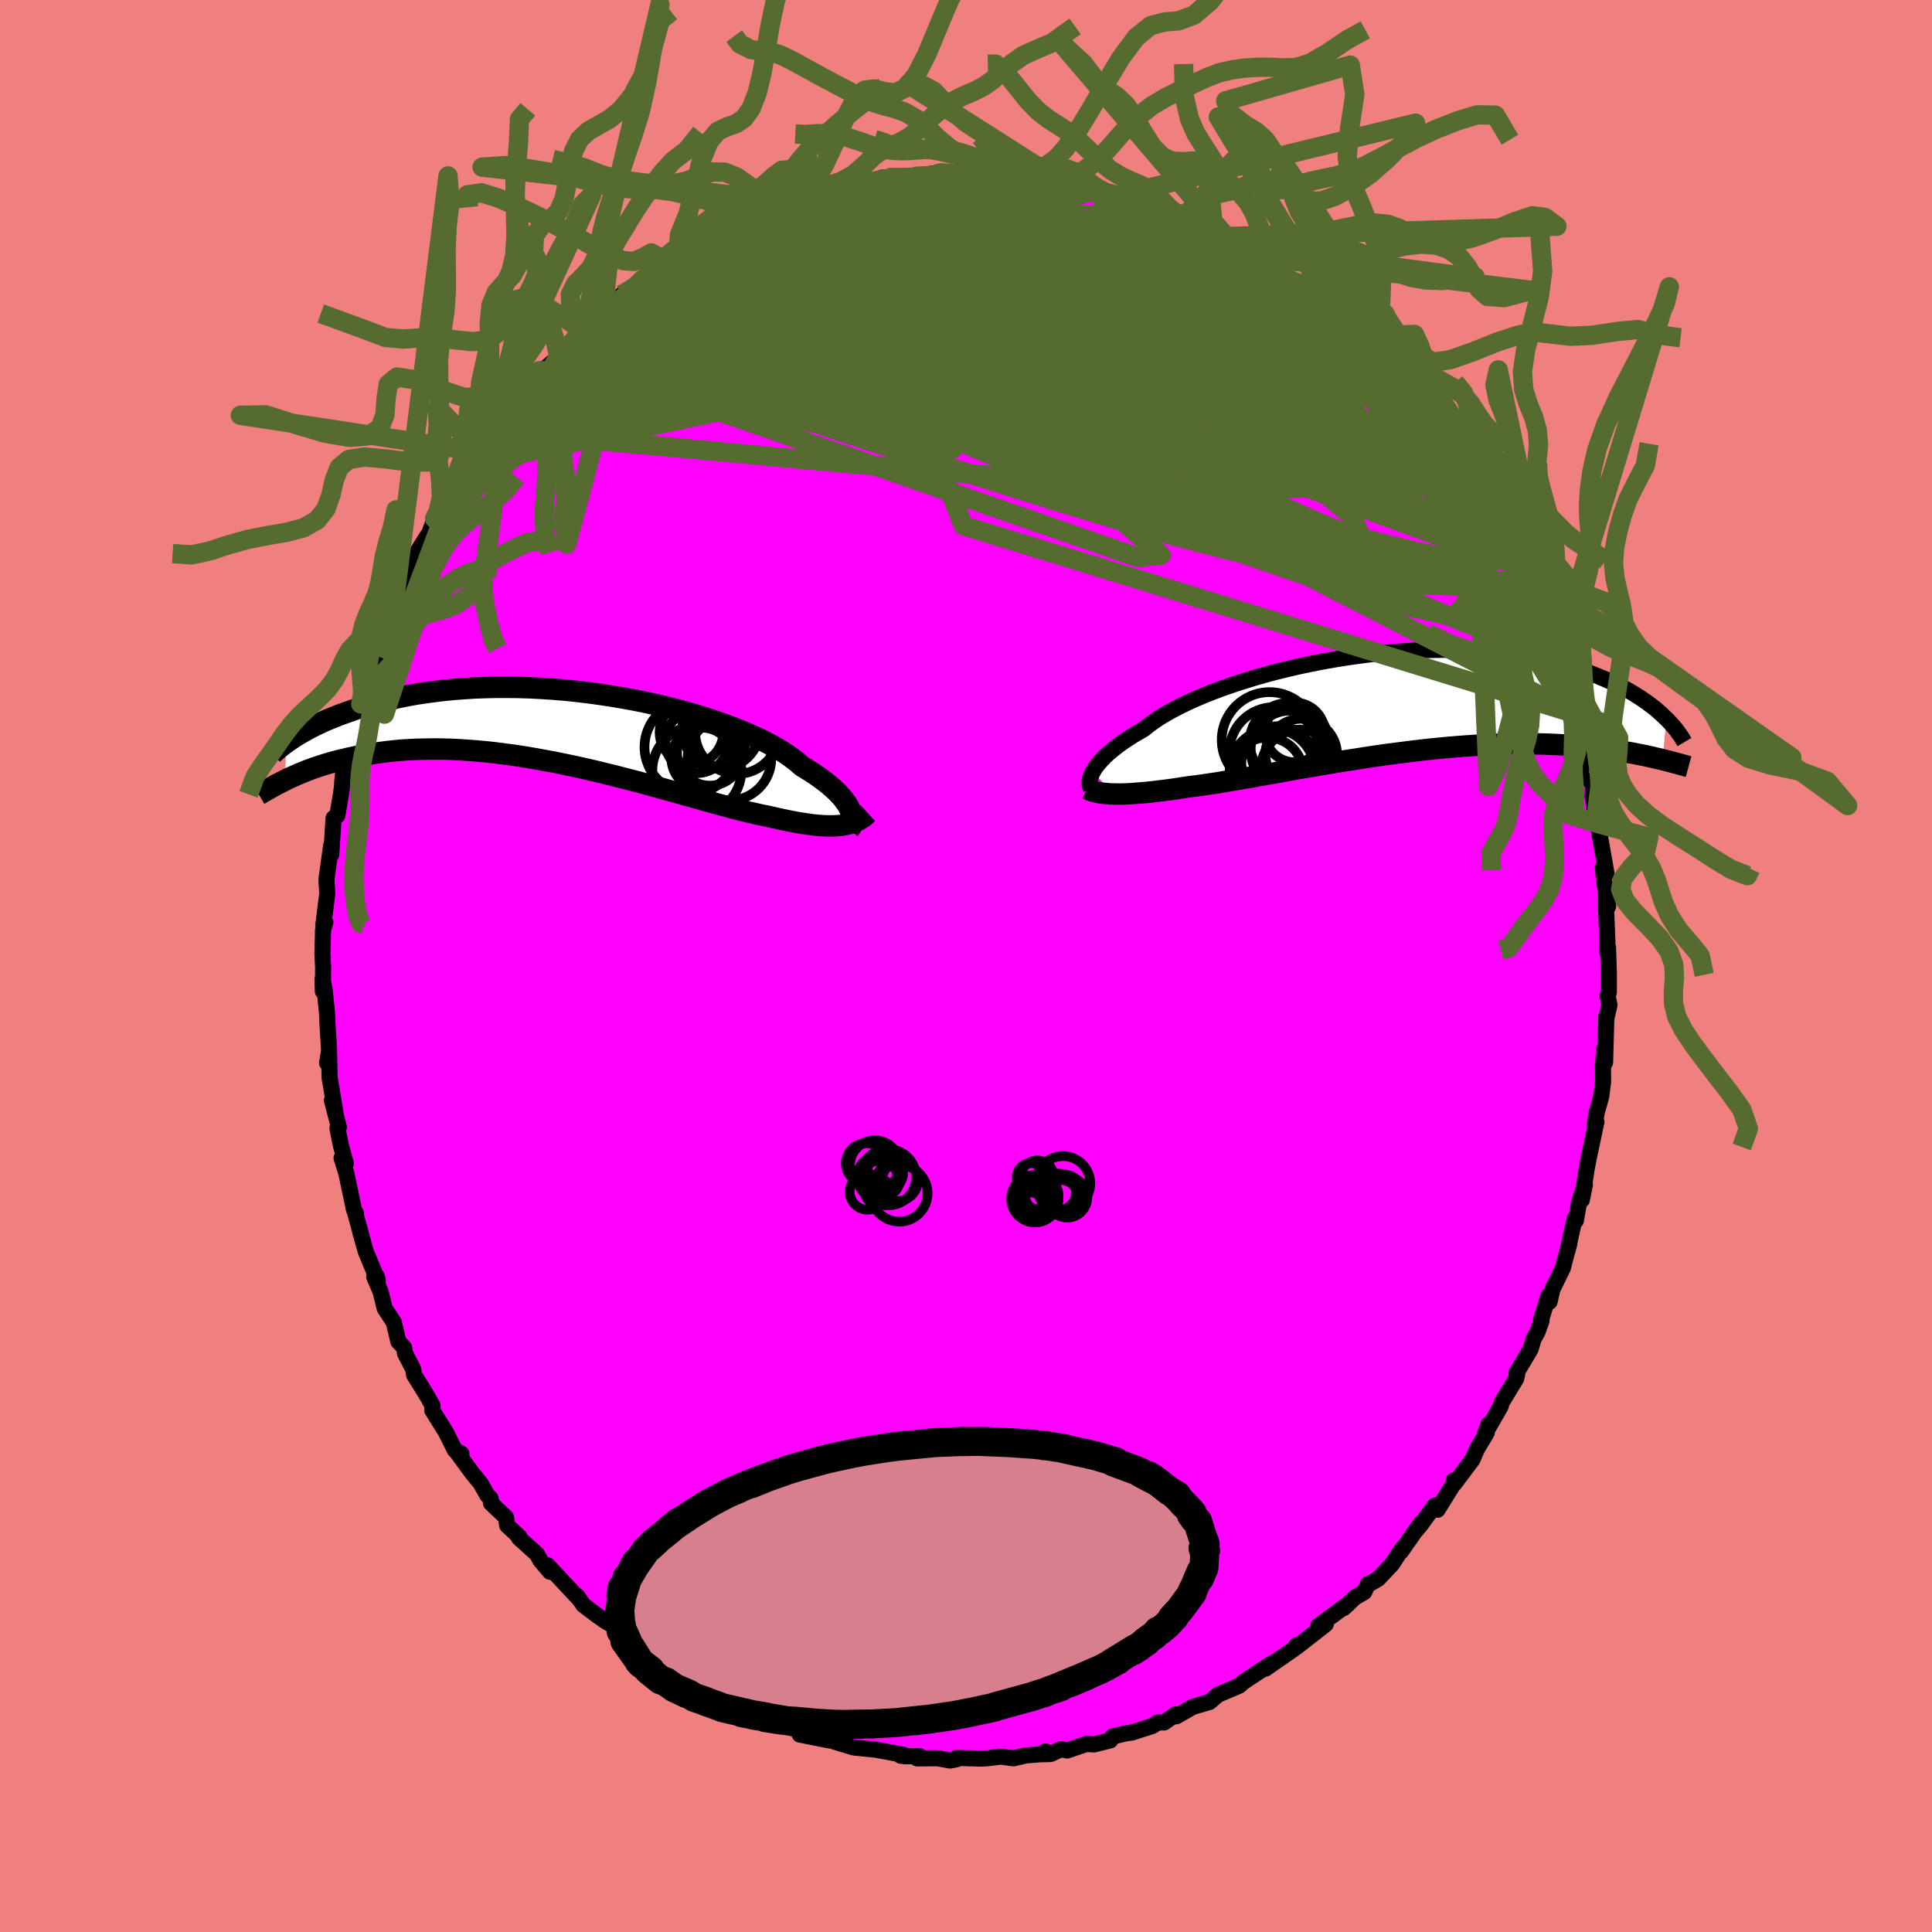 <svg viewBox="-100 -100 200 200" xmlns="http://www.w3.org/2000/svg" width="500" height="500" id="face-svg">
    <defs>
      <clipPath id="leftEyeClipPath">
        <polyline points="30.7,8.93 30.59,8.67 30.45,8.4 30.28,8.12 30.07,7.83 29.84,7.53 29.57,7.23 29.27,6.91 28.93,6.59 28.56,6.27 28.16,5.94 27.72,5.61 27.25,5.27 26.75,4.93 26.21,4.59 25.65,4.25 25.21,3.86 24.71,3.47 24.15,3.07 23.53,2.66 22.85,2.26 22.11,1.86 21.32,1.46 20.47,1.07 19.57,0.68 18.63,0.3 17.64,-0.07 16.61,-0.43 15.54,-0.78 14.44,-1.12 13.31,-1.44 12.15,-1.74 10.97,-2.03 9.76,-2.3 8.55,-2.55 7.31,-2.78 6.07,-2.99 4.83,-3.18 3.58,-3.35 2.34,-3.5 1.1,-3.63 -0.14,-3.73 -1.36,-3.81 -2.57,-3.87 -3.76,-3.91 -4.93,-3.92 -6.08,-3.92 -7.21,-3.89 -8.31,-3.85 -9.39,-3.78 -10.43,-3.7 -11.45,-3.6 -12.43,-3.48 -13.39,-3.35 -14.31,-3.21 -15.19,-3.05 -16.05,-2.88 -16.87,-2.69 -17.65,-2.5 -18.41,-2.31 -19.13,-2.1 -19.81,-1.89 -20.47,-1.68 -21.1,-1.46 -21.7,-1.25 -22.27,-1.04 -22.82,-0.82 -23.34,-0.61 -23.83,-0.4 -24.3,-0.18 -24.75,0.03 -25.16,0.24 -25.56,0.45 -25.93,0.66 -26.28,0.86 -26.6,1.05 -26.91,1.24 -27.19,1.43 -27.45,1.61 -27.7,1.78 -27.9,5.72 -27.57,5.55 -27.22,5.39 -26.85,5.23 -26.47,5.06 -26.08,4.9 -25.67,4.73 -25.24,4.57 -24.8,4.41 -24.33,4.25 -23.86,4.1 -23.36,3.95 -22.85,3.8 -22.31,3.66 -21.76,3.53 -21.2,3.4 -20.61,3.27 -20,3.15 -19.37,3.04 -18.71,2.93 -18.04,2.83 -17.34,2.74 -16.62,2.66 -15.87,2.59 -15.11,2.54 -14.31,2.5 -13.5,2.48 -12.66,2.47 -11.8,2.47 -10.92,2.49 -10.01,2.53 -9.09,2.59 -8.14,2.66 -7.18,2.75 -6.2,2.85 -5.21,2.98 -4.2,3.11 -3.17,3.27 -2.14,3.44 -1.1,3.63 -0.05,3.82 1.01,4.04 2.07,4.26 3.14,4.5 4.2,4.74 5.26,5 6.31,5.26 7.36,5.53 8.4,5.8 9.43,6.07 10.44,6.35 11.44,6.63 12.42,6.9 13.38,7.17 14.32,7.43 15.23,7.69 16.12,7.94 16.98,8.18 17.81,8.4 18.6,8.62 19.37,8.81 20.1,8.99 20.79,9.15 21.45,9.3 22.07,9.42 22.72,9.57 23.35,9.71 23.97,9.84 24.56,9.96 25.13,10.07 25.69,10.16 26.22,10.24 26.73,10.31 27.22,10.36 27.69,10.4 28.14,10.42 28.57,10.43 28.98,10.42 29.37,10.4 29.73,10.36" />
      </clipPath>
      <clipPath id="rightEyeClipPath">
        <polyline points="-31.47,7.22 -31.33,6.97 -31.17,6.72 -30.97,6.46 -30.74,6.19 -30.48,5.91 -30.2,5.62 -29.88,5.32 -29.52,5.02 -29.14,4.71 -28.72,4.39 -28.27,4.07 -27.78,3.75 -27.27,3.42 -26.72,3.1 -26.14,2.76 -25.69,2.39 -25.18,2.02 -24.61,1.63 -23.98,1.25 -23.29,0.86 -22.54,0.47 -21.74,0.08 -20.89,-0.31 -19.99,-0.69 -19.04,-1.07 -18.05,-1.44 -17.01,-1.8 -15.94,-2.15 -14.84,-2.49 -13.7,-2.82 -12.54,-3.13 -11.36,-3.42 -10.15,-3.7 -8.93,-3.96 -7.7,-4.2 -6.46,-4.42 -5.21,-4.62 -3.96,-4.8 -2.72,-4.96 -1.47,-5.09 -0.24,-5.2 0.99,-5.29 2.2,-5.36 3.39,-5.4 4.57,-5.42 5.72,-5.42 6.85,-5.4 7.96,-5.35 9.04,-5.28 10.1,-5.2 11.12,-5.09 12.11,-4.96 13.08,-4.82 14.01,-4.66 14.9,-4.48 15.77,-4.29 16.6,-4.08 17.4,-3.87 18.16,-3.64 18.9,-3.4 19.6,-3.16 20.27,-2.91 20.92,-2.65 21.54,-2.39 22.13,-2.13 22.69,-1.87 23.23,-1.6 23.75,-1.33 24.24,-1.05 24.7,-0.77 25.15,-0.49 25.56,-0.21 25.96,0.07 26.33,0.35 26.69,0.62 27.02,0.9 27.33,1.18 27.62,1.45 27.9,1.72 27.51,5.95 27.18,5.87 26.83,5.79 26.46,5.7 26.09,5.62 25.7,5.53 25.29,5.45 24.87,5.37 24.43,5.28 23.97,5.2 23.5,5.12 23.02,5.04 22.51,4.97 21.99,4.89 21.45,4.82 20.9,4.76 20.32,4.69 19.73,4.63 19.12,4.57 18.48,4.51 17.83,4.46 17.15,4.42 16.45,4.38 15.73,4.35 14.98,4.33 14.22,4.31 13.43,4.31 12.62,4.31 11.79,4.32 10.94,4.34 10.07,4.37 9.18,4.41 8.27,4.46 7.34,4.52 6.4,4.59 5.44,4.67 4.46,4.76 3.48,4.86 2.48,4.97 1.47,5.09 0.46,5.22 -0.56,5.35 -1.59,5.49 -2.62,5.64 -3.65,5.8 -4.68,5.96 -5.71,6.12 -6.73,6.29 -7.74,6.46 -8.75,6.63 -9.75,6.8 -10.73,6.97 -11.7,7.15 -12.65,7.32 -13.58,7.48 -14.49,7.64 -15.37,7.8 -16.24,7.95 -17.07,8.09 -17.88,8.23 -18.66,8.36 -19.41,8.47 -20.13,8.58 -20.82,8.67 -21.47,8.75 -22.13,8.85 -22.78,8.95 -23.4,9.04 -24.01,9.12 -24.59,9.19 -25.16,9.26 -25.71,9.32 -26.23,9.37 -26.74,9.41 -27.23,9.45 -27.69,9.48 -28.14,9.5 -28.56,9.51 -28.96,9.51 -29.35,9.5" />
      </clipPath>
      <filter id="fuzzy">
        <feTurbulence id="turbulence" baseFrequency="0.05" numOctaves="3" type="noise" result="noise" />
        <feDisplacementMap in="SourceGraphic" in2="noise" scale="2" />
      </filter>
      <linearGradient id="rainbowGradient" x1="0%" y1="0%" x2="100%" y2="0%">
        <stop offset="0%" style="stop-color: [object Object]; stop-opacity: 1" />
        <stop offset="50%" style="stop-color: [object Object]; stop-opacity: 1" />
        <stop offset="100%" style="stop-color: [object Object]; stop-opacity: 1" />
      </linearGradient>
    </defs>
    <rect x="-100" y="-100" width="100%" height="100%" fill="rgb(240, 128, 128)" />
    <polyline id="faceContour" points="66.55,0.79 66.55,2.72 66.42,3.12 66.61,4.04 66.26,5.57 66.29,5.19 66.16,9.97 66.07,8.61 65.94,10.3 65.95,11.99 65.76,13.5 65.28,15.23 65.06,16.53 65.15,16.34 65.26,16.14 64.48,19.82 64.26,20.95 63.75,24.21 64.07,22.63 63.47,24.45 63.13,26.36 63,26.18 62.47,28.59 62.45,28.78 61.95,30.61 61.79,31.26 60.7,33.48 60.41,34.76 60.29,34.17 59.52,36.66 59.58,36.72 59.18,37.85 58.76,38.61 58.45,39.66 56.99,42.11 57.06,42.27 56.95,42.72 55.45,45.19 55.35,45.58 53.74,48.38 54.08,47.46 53.9,48.33 52.92,49.96 52.41,51.12 50.56,53.58 50.48,53.27 50.66,53.32 48.81,56.29 48.52,55.86 47.08,57.84 46.37,58.68 47.11,57.65 45.01,60.64 45.12,60.35 44.12,61.9 42.68,63.43 41.65,64.04 41.61,63.98 41.22,64.82 40.26,65.37 39.11,66.46 39.55,66.06 36.46,68.32 37.24,68.14 34.84,70.02 34.05,70.62 34.22,70.31 33.94,70.7 31,72.74 31.8,72.17 31.58,72.23 28.76,74.09 28.27,74.51 26.1,75.43 25.21,76.19 23.83,76.59 24.6,76.36 23.47,76.7 21.78,77.67 21.71,77.47 20.5,78.31 19.88,78.3 19.3,78.67 17.18,79.35 16.47,79.45 15.17,79.77 14.94,80.16 13.27,80.58 12.45,80.54 10.49,81.21 9.81,81.08 8.83,81.55 8.21,81.31 8.67,81.58 7.7,81.6 6.2,81.72 4.93,82.02 3.59,81.84 2.25,82.01 1.6,82.05 -1,81.98 -0.96,82.11 -1.64,82.25 -2.98,82.01 -5.06,82.03 -4.79,81.8 -6.29,81.81 -6.77,81.75 -6.41,81.67 -9.22,81.15 -9.32,81.13 -11.62,80.9 -13.47,80.34 -13.95,80.17 -12.74,80.38 -14.37,80.13 -17.21,79.56 -16.3,79.34 -19.98,78.4 -18.95,78.48 -21.88,77.63 -22.23,77.49 -21.52,77.54 -24.34,76.39 -25.21,76.2 -24.31,76.44 -26.28,75.22 -28.46,74.16 -28.63,74.11 -30.02,73.01 -30.83,72.93 -31.53,72.3 -32.58,71.48 -32.16,71.62 -34.79,69.73 -34.53,69.86 -35.69,69.32 -36.5,68.31 -37.29,67.85 -38.18,67.23 -39.61,66.15 -39.8,65.87 -40.27,65.2 -39.98,65.6 -43.32,62.03 -43.07,62.71 -44.06,61.54 -44.4,60.9 -46.28,59.2 -46.23,59.1 -47.5,57.91 -47.62,57.08 -49.17,55.61 -49.21,55.12 -49.55,54.79 -50.25,53.55 -51.09,52.53 -52.66,50.39 -52.24,50.48 -52.91,50.13 -53.88,48.19 -54.19,47.7 -55.25,46 -55.22,45.52 -55.76,44.55 -57.13,42.34 -57.23,41.73 -58.07,40.11 -58.17,39.5 -58.76,38.88 -59.24,36.88 -60.18,35.44 -60.6,33.73 -61.26,32.18 -60.99,32.13 -60.89,32.56 -62.15,29.52 -62.71,27.51 -62.57,27.96 -63.28,25.4 -63.15,25.61 -63.35,25.25 -64.15,21.45 -64.64,19.88 -64.2,20.44 -64.72,18.55 -65.07,16.78 -64.92,16.68 -65.64,13.91 -65.26,15.3 -65.68,12.72 -65.88,11.59 -65.93,9.11 -66.14,10.04 -65.93,8.76 -66.08,6.33 -66.15,4.82 -66.39,2.5 -66.61,1.33 -66.58,2.62 -66.55,0.17 -66.62,-1.25 -66.56,-3.74 -66.32,-4.51 -66.54,-4.18 -66.46,-4.78 -66.12,-7.51 -66.2,-8.77 -66.19,-9.1 -65.72,-12.46 -65.71,-11.55 -65.47,-15.31 -65.08,-15.57 -64.69,-17.87 -64.58,-18.71 -64.58,-19 -64.33,-21.37 -63.85,-21.89 -63.46,-23.6 -63.36,-24.91 -63.66,-23.47 -62.34,-28.47 -62.65,-27.13 -61.86,-29.24 -61.68,-29.69 -61.42,-31.93 -61,-32.11 -60.49,-33.3 -60.64,-34.06 -59.33,-36.51 -58.84,-37.89 -59.26,-37.06 -58.3,-39.52 -58.74,-38.85 -56.82,-42.35 -56.7,-43.03 -55.72,-44.59 -55.59,-44.72 -55.01,-46.31 -54.74,-46.45 -53.61,-48.27 -52.65,-49.78 -52.55,-50.5 -51.76,-51.48 -51.34,-51.92 -49.79,-54.16 -50.41,-53.23 -49.31,-54.93 -47.94,-56.95 -47.16,-57.81 -47.34,-57.92 -46.67,-58.54 -44.2,-61.62 -45.25,-60.23 -43.87,-61.6 -42.16,-63.07 -41.78,-63.73 -42.22,-63.19 -39.57,-66.08 -39.59,-65.68 -39.84,-65.79 -38.42,-67.05 -36.67,-68.25 -36.39,-68.66 -35.37,-69.15 -35.62,-69.5 -34.15,-70.3 -33.98,-70.61 -32.37,-71.38 -32.26,-71.9 -30.68,-72.75 -29.87,-73.22 -29.54,-73.28 -26.72,-75.29 -26.42,-75.25 -24.31,-76.38 -23.66,-76.58 -21.72,-77.77 -21.78,-77.46 -21.57,-77.5 -19.59,-78.56 -19.93,-78.39 -17.99,-79.12 -17.44,-78.88 -16.84,-79.45 -16.36,-79.76 -15.67,-79.84 -14.92,-80.19 -11.64,-80.97 -12.32,-80.73 -8.98,-81.43 -8.7,-81.61 -8.13,-81.6 -7.65,-81.61 -6.61,-81.59 -5.37,-81.74 -2.65,-82.08 -3.59,-82.02 -2.54,-82.11 -0.95,-81.98 1.4,-81.93 1.64,-82.06 1.98,-81.98 2.17,-82.23 4.57,-81.94 4.28,-81.89 6.27,-81.64 6.96,-81.49 9.45,-81.46 9.63,-81.21 8.35,-81.58 11.24,-80.78 13.33,-80.67 11.7,-80.74 14.46,-79.96 15.65,-79.75 15.43,-79.95 17.77,-79.12 19.01,-78.79 19.47,-78.56 21.15,-77.65 20.84,-77.86 23.88,-76.84 23.12,-77.04 22.87,-76.96 25.71,-75.61 27.77,-74.52 26.46,-75.5 28.02,-74.53 29.09,-73.81 30.28,-73.43 30.94,-72.55 32.8,-71.31 32.29,-71.7 33.55,-70.69 33.72,-70.69 36.2,-68.63 36.11,-69.01 36.38,-68.49 36.56,-68.53 39.81,-65.71 39.17,-66.33 39.94,-65.66 41.94,-63.71 41.64,-64.09 43.44,-62.19 43.4,-61.69 45.93,-59.76 44.58,-60.75 45.94,-59.56 46.68,-58.44 47.77,-57.04 48.94,-55.66 49.44,-55.37 49.6,-55.03 50.37,-53.69 51.03,-52.26 52.52,-50.71 52.81,-49.75 52.93,-49.96 54.27,-47.72 54.73,-46.73 55.05,-46.06 54.93,-46.46 56.45,-43.16 57.42,-41.39 57.57,-41.5 57.38,-41.32 58.08,-40.07 58.89,-37.88 59.16,-37.49 59.34,-37.23 59.4,-36.63 60.79,-33.26 61.23,-32.35 61.45,-31.6 61.46,-31.51 62.43,-28.84 63.13,-26.1 62.96,-26.59 63.76,-24.21 63.59,-24.12 64.05,-22.01 64.3,-20.3 64.63,-19.14 64.94,-19.24 64.87,-17.5 65.25,-15.36 65.02,-16.42 65.39,-14.75 65.88,-11.99 66.3,-9.6 65.93,-10.19 66.04,-8.98 66.47,-6.16 66.26,-8.21 66.26,-5.98 66.4,-2.5 66.36,-1.52 66.46,-1.96 66.55,0.79 66.55,2.72" fill="rgb(255, 0, 255)" stroke="black" stroke-width="1.667" stroke-linejoin="round" filter="url(#fuzzy)" />
    <g transform="translate(44.6 -27.31)">
      <polyline id="rightCountour" points="-31.47,7.22 -31.33,6.97 -31.17,6.72 -30.97,6.46 -30.74,6.19 -30.48,5.91 -30.2,5.62 -29.88,5.32 -29.52,5.02 -29.14,4.71 -28.72,4.39 -28.27,4.07 -27.78,3.75 -27.27,3.42 -26.72,3.1 -26.14,2.76 -25.69,2.39 -25.18,2.02 -24.61,1.63 -23.98,1.25 -23.29,0.86 -22.54,0.47 -21.74,0.08 -20.89,-0.31 -19.99,-0.69 -19.04,-1.07 -18.05,-1.44 -17.01,-1.8 -15.94,-2.15 -14.84,-2.49 -13.7,-2.82 -12.54,-3.13 -11.36,-3.42 -10.15,-3.7 -8.93,-3.96 -7.7,-4.2 -6.46,-4.42 -5.21,-4.62 -3.96,-4.8 -2.72,-4.96 -1.47,-5.09 -0.24,-5.2 0.99,-5.29 2.2,-5.36 3.39,-5.4 4.57,-5.42 5.72,-5.42 6.85,-5.4 7.96,-5.35 9.04,-5.28 10.1,-5.2 11.12,-5.09 12.11,-4.96 13.08,-4.82 14.01,-4.66 14.9,-4.48 15.77,-4.29 16.6,-4.08 17.4,-3.87 18.16,-3.64 18.9,-3.4 19.6,-3.16 20.27,-2.91 20.92,-2.65 21.54,-2.39 22.13,-2.13 22.69,-1.87 23.23,-1.6 23.75,-1.33 24.24,-1.05 24.7,-0.77 25.15,-0.49 25.56,-0.21 25.96,0.07 26.33,0.35 26.69,0.62 27.02,0.9 27.33,1.18 27.62,1.45 27.9,1.72 27.51,5.95 27.18,5.87 26.83,5.79 26.46,5.7 26.09,5.62 25.7,5.53 25.29,5.45 24.87,5.37 24.43,5.28 23.97,5.2 23.5,5.12 23.02,5.04 22.51,4.97 21.99,4.89 21.45,4.82 20.9,4.76 20.32,4.69 19.73,4.63 19.12,4.57 18.48,4.51 17.83,4.46 17.15,4.42 16.45,4.38 15.73,4.35 14.98,4.33 14.22,4.31 13.43,4.31 12.62,4.31 11.79,4.32 10.94,4.34 10.07,4.37 9.18,4.41 8.27,4.46 7.34,4.52 6.4,4.59 5.44,4.67 4.46,4.76 3.48,4.86 2.48,4.97 1.47,5.09 0.46,5.22 -0.56,5.35 -1.59,5.49 -2.62,5.64 -3.65,5.8 -4.68,5.96 -5.71,6.12 -6.73,6.29 -7.74,6.46 -8.75,6.63 -9.75,6.8 -10.73,6.97 -11.7,7.15 -12.65,7.32 -13.58,7.48 -14.49,7.64 -15.37,7.8 -16.24,7.95 -17.07,8.09 -17.88,8.23 -18.66,8.36 -19.41,8.47 -20.13,8.58 -20.82,8.67 -21.47,8.75 -22.13,8.85 -22.78,8.95 -23.4,9.04 -24.01,9.12 -24.59,9.19 -25.16,9.26 -25.71,9.32 -26.23,9.37 -26.74,9.41 -27.23,9.45 -27.69,9.48 -28.14,9.5 -28.56,9.51 -28.96,9.51 -29.35,9.5" fill="white" stroke="white" stroke-width="0" stroke-linejoin="round" filter="url(#fuzzy)" />
    </g>
    <g transform="translate(-42.63 -24.93)">
      <polyline id="leftCountour" points="30.7,8.93 30.59,8.67 30.45,8.4 30.28,8.12 30.07,7.83 29.84,7.53 29.57,7.23 29.27,6.91 28.93,6.59 28.56,6.27 28.16,5.94 27.72,5.61 27.25,5.27 26.75,4.93 26.21,4.59 25.65,4.25 25.21,3.86 24.71,3.47 24.15,3.07 23.53,2.66 22.85,2.26 22.11,1.86 21.32,1.46 20.47,1.07 19.57,0.68 18.63,0.3 17.64,-0.07 16.61,-0.43 15.54,-0.78 14.44,-1.12 13.31,-1.44 12.15,-1.74 10.97,-2.03 9.76,-2.3 8.55,-2.55 7.31,-2.78 6.07,-2.99 4.83,-3.18 3.58,-3.35 2.34,-3.5 1.1,-3.63 -0.14,-3.73 -1.36,-3.81 -2.57,-3.87 -3.76,-3.91 -4.93,-3.92 -6.08,-3.92 -7.21,-3.89 -8.31,-3.85 -9.39,-3.78 -10.43,-3.7 -11.45,-3.6 -12.43,-3.48 -13.39,-3.35 -14.31,-3.21 -15.19,-3.05 -16.05,-2.88 -16.87,-2.69 -17.65,-2.5 -18.41,-2.31 -19.13,-2.1 -19.81,-1.89 -20.47,-1.68 -21.1,-1.46 -21.7,-1.25 -22.27,-1.04 -22.82,-0.82 -23.34,-0.61 -23.83,-0.4 -24.3,-0.18 -24.75,0.03 -25.16,0.24 -25.56,0.45 -25.93,0.66 -26.28,0.86 -26.6,1.05 -26.91,1.24 -27.19,1.43 -27.45,1.61 -27.7,1.78 -27.9,5.72 -27.57,5.55 -27.22,5.39 -26.85,5.23 -26.47,5.06 -26.08,4.9 -25.67,4.73 -25.24,4.57 -24.8,4.41 -24.33,4.25 -23.86,4.1 -23.36,3.95 -22.85,3.8 -22.31,3.66 -21.76,3.53 -21.2,3.4 -20.61,3.27 -20,3.15 -19.37,3.04 -18.71,2.93 -18.04,2.83 -17.34,2.74 -16.62,2.66 -15.87,2.59 -15.11,2.54 -14.31,2.5 -13.5,2.48 -12.66,2.47 -11.8,2.47 -10.92,2.49 -10.01,2.53 -9.09,2.59 -8.14,2.66 -7.18,2.75 -6.2,2.85 -5.21,2.98 -4.2,3.11 -3.17,3.27 -2.14,3.44 -1.1,3.63 -0.05,3.82 1.01,4.04 2.07,4.26 3.14,4.5 4.2,4.74 5.26,5 6.31,5.26 7.36,5.53 8.4,5.8 9.43,6.07 10.44,6.35 11.44,6.63 12.42,6.9 13.38,7.17 14.32,7.43 15.23,7.69 16.12,7.94 16.98,8.18 17.81,8.4 18.6,8.62 19.37,8.81 20.1,8.99 20.79,9.15 21.45,9.3 22.07,9.42 22.72,9.57 23.35,9.71 23.97,9.84 24.56,9.96 25.13,10.07 25.69,10.16 26.22,10.24 26.73,10.31 27.22,10.36 27.69,10.4 28.14,10.42 28.57,10.43 28.98,10.42 29.37,10.4 29.73,10.36" fill="white" stroke="white" stroke-width="0" stroke-linejoin="round" filter="url(#fuzzy)" />
    </g>
    <g transform="translate(44.6 -27.31)">
      <polyline id="rightUpper" points="-31.67,8.94 -31.72,8.83 -31.76,8.71 -31.79,8.57 -31.8,8.42 -31.8,8.25 -31.78,8.07 -31.74,7.87 -31.67,7.67 -31.59,7.45 -31.47,7.22 -31.33,6.97 -31.17,6.72 -30.97,6.46 -30.74,6.19 -30.48,5.91 -30.2,5.62 -29.88,5.32 -29.52,5.02 -29.14,4.71 -28.72,4.39 -28.27,4.07 -27.78,3.75 -27.27,3.42 -26.72,3.1 -26.14,2.76 -25.69,2.39 -25.18,2.02 -24.61,1.63 -23.98,1.25 -23.29,0.86 -22.54,0.47 -21.74,0.08 -20.89,-0.31 -19.99,-0.69 -19.04,-1.07 -18.05,-1.44 -17.01,-1.8 -15.94,-2.15 -14.84,-2.49 -13.7,-2.82 -12.54,-3.13 -11.36,-3.42 -10.15,-3.7 -8.93,-3.96 -7.7,-4.2 -6.46,-4.42 -5.21,-4.62 -3.96,-4.8 -2.72,-4.96 -1.47,-5.09 -0.24,-5.2 0.99,-5.29 2.2,-5.36 3.39,-5.4 4.57,-5.42 5.72,-5.42 6.85,-5.4 7.96,-5.35 9.04,-5.28 10.1,-5.2 11.12,-5.09 12.11,-4.96 13.08,-4.82 14.01,-4.66 14.9,-4.48 15.77,-4.29 16.6,-4.08 17.4,-3.87 18.16,-3.64 18.9,-3.4 19.6,-3.16 20.27,-2.91 20.92,-2.65 21.54,-2.39 22.13,-2.13 22.69,-1.87 23.23,-1.6 23.75,-1.33 24.24,-1.05 24.7,-0.77 25.15,-0.49 25.56,-0.21 25.96,0.07 26.33,0.35 26.69,0.62 27.02,0.9 27.33,1.18 27.62,1.45 27.9,1.72 28.16,1.98 28.4,2.24 28.62,2.49 28.83,2.74 29.02,2.99 29.19,3.23 29.36,3.46 29.51,3.69 29.64,3.91 29.77,4.13" fill="none" stroke="black" stroke-width="1.667" stroke-linejoin="round" filter="url(#fuzzy)" />
      <polyline id="rightLower" points="-32.08,8.97 -31.89,9.06 -31.68,9.14 -31.46,9.21 -31.22,9.28 -30.95,9.34 -30.67,9.39 -30.37,9.43 -30.05,9.46 -29.71,9.49 -29.35,9.5 -28.96,9.51 -28.56,9.51 -28.14,9.5 -27.69,9.48 -27.23,9.45 -26.74,9.41 -26.23,9.37 -25.71,9.32 -25.16,9.26 -24.59,9.19 -24.01,9.12 -23.4,9.04 -22.78,8.95 -22.13,8.85 -21.47,8.75 -20.82,8.67 -20.13,8.58 -19.41,8.47 -18.66,8.36 -17.88,8.23 -17.07,8.09 -16.24,7.95 -15.37,7.8 -14.49,7.64 -13.58,7.48 -12.65,7.32 -11.7,7.15 -10.73,6.97 -9.75,6.8 -8.75,6.63 -7.74,6.46 -6.73,6.29 -5.71,6.12 -4.68,5.96 -3.65,5.8 -2.62,5.64 -1.59,5.49 -0.56,5.35 0.46,5.22 1.47,5.09 2.48,4.97 3.48,4.86 4.46,4.76 5.44,4.67 6.4,4.59 7.34,4.52 8.27,4.46 9.18,4.41 10.07,4.37 10.94,4.34 11.79,4.32 12.62,4.31 13.43,4.31 14.22,4.31 14.98,4.33 15.73,4.35 16.45,4.38 17.15,4.42 17.83,4.46 18.48,4.51 19.12,4.57 19.73,4.63 20.32,4.69 20.9,4.76 21.45,4.82 21.99,4.89 22.51,4.97 23.02,5.04 23.5,5.12 23.97,5.2 24.43,5.28 24.87,5.37 25.29,5.45 25.7,5.53 26.09,5.62 26.46,5.7 26.83,5.79 27.18,5.87 27.51,5.95 27.83,6.03 28.14,6.11 28.44,6.19 28.73,6.27 29,6.34 29.26,6.41 29.51,6.48 29.75,6.54 29.98,6.61 30.2,6.67" fill="none" stroke="black" stroke-width="2.222" stroke-linejoin="round" filter="url(#fuzzy)" />
      <circle r="4.948" cx="-13.178" cy="3.907" stroke="black" fill="none" stroke-width="1.0" filter="url(#fuzzy)" clip-path="url(#rightEyeClipPath)" /><circle r="3.09" cx="-10.563" cy="3.132" stroke="black" fill="none" stroke-width="1.0" filter="url(#fuzzy)" clip-path="url(#rightEyeClipPath)" /><circle r="4.072" cx="-11.168" cy="4.142" stroke="black" fill="none" stroke-width="1.0" filter="url(#fuzzy)" clip-path="url(#rightEyeClipPath)" /><circle r="4.092" cx="-11.043" cy="4.962" stroke="black" fill="none" stroke-width="1.0" filter="url(#fuzzy)" clip-path="url(#rightEyeClipPath)" /><circle r="3.708" cx="-9.898" cy="5.422" stroke="black" fill="none" stroke-width="1.0" filter="url(#fuzzy)" clip-path="url(#rightEyeClipPath)" /><circle r="4.41" cx="-12.898" cy="7.162" stroke="black" fill="none" stroke-width="1.0" filter="url(#fuzzy)" clip-path="url(#rightEyeClipPath)" /><circle r="4.62" cx="-12.708" cy="5.132" stroke="black" fill="none" stroke-width="1.0" filter="url(#fuzzy)" clip-path="url(#rightEyeClipPath)" /><circle r="3.822" cx="-12.273" cy="6.302" stroke="black" fill="none" stroke-width="1.0" filter="url(#fuzzy)" clip-path="url(#rightEyeClipPath)" /><circle r="3.718" cx="-13.408" cy="7.372" stroke="black" fill="none" stroke-width="1.0" filter="url(#fuzzy)" clip-path="url(#rightEyeClipPath)" /><circle r="4.018" cx="-10.028" cy="6.857" stroke="black" fill="none" stroke-width="1.0" filter="url(#fuzzy)" clip-path="url(#rightEyeClipPath)" />
      </g>
    <g transform="translate(-42.63 -24.93)">
      <polyline id="leftUpper" points="30.54,10.78 30.64,10.66 30.72,10.53 30.78,10.38 30.84,10.22 30.87,10.04 30.88,9.84 30.88,9.63 30.84,9.41 30.79,9.17 30.7,8.93 30.59,8.67 30.45,8.4 30.28,8.12 30.07,7.83 29.84,7.53 29.57,7.23 29.27,6.91 28.93,6.59 28.56,6.27 28.16,5.94 27.72,5.61 27.25,5.27 26.75,4.93 26.21,4.59 25.65,4.25 25.21,3.86 24.71,3.47 24.15,3.07 23.53,2.66 22.85,2.26 22.11,1.86 21.32,1.46 20.47,1.07 19.57,0.68 18.63,0.3 17.64,-0.07 16.61,-0.43 15.54,-0.78 14.44,-1.12 13.31,-1.44 12.15,-1.74 10.97,-2.03 9.76,-2.3 8.55,-2.55 7.31,-2.78 6.07,-2.99 4.83,-3.18 3.58,-3.35 2.34,-3.5 1.1,-3.63 -0.14,-3.73 -1.36,-3.81 -2.57,-3.87 -3.76,-3.91 -4.93,-3.92 -6.08,-3.92 -7.21,-3.89 -8.31,-3.85 -9.39,-3.78 -10.43,-3.7 -11.45,-3.6 -12.43,-3.48 -13.39,-3.35 -14.31,-3.21 -15.19,-3.05 -16.05,-2.88 -16.87,-2.69 -17.65,-2.5 -18.41,-2.31 -19.13,-2.1 -19.81,-1.89 -20.47,-1.68 -21.1,-1.46 -21.7,-1.25 -22.27,-1.04 -22.82,-0.82 -23.34,-0.61 -23.83,-0.4 -24.3,-0.18 -24.75,0.03 -25.16,0.24 -25.56,0.45 -25.93,0.66 -26.28,0.86 -26.6,1.05 -26.91,1.24 -27.19,1.43 -27.45,1.61 -27.7,1.78 -27.92,1.94 -28.13,2.1 -28.32,2.25 -28.49,2.39 -28.65,2.52 -28.79,2.65 -28.91,2.76 -29.03,2.87 -29.13,2.96 -29.21,3.05" fill="none" stroke="black" stroke-width="2.222" stroke-linejoin="round" filter="url(#fuzzy)" />
      <polyline id="leftLower" points="32.47,9.11 32.26,9.3 32.04,9.48 31.81,9.64 31.56,9.79 31.3,9.93 31.02,10.04 30.73,10.15 30.42,10.23 30.08,10.3 29.73,10.36 29.37,10.4 28.98,10.42 28.57,10.43 28.14,10.42 27.69,10.4 27.22,10.36 26.73,10.31 26.22,10.24 25.69,10.16 25.13,10.07 24.56,9.96 23.97,9.84 23.35,9.71 22.72,9.57 22.07,9.42 21.45,9.3 20.79,9.15 20.1,8.99 19.37,8.81 18.6,8.62 17.81,8.4 16.98,8.18 16.12,7.94 15.23,7.69 14.32,7.43 13.38,7.17 12.42,6.9 11.44,6.63 10.44,6.35 9.43,6.07 8.4,5.8 7.36,5.53 6.31,5.26 5.26,5 4.2,4.74 3.14,4.5 2.07,4.26 1.01,4.04 -0.05,3.82 -1.1,3.63 -2.14,3.44 -3.17,3.27 -4.2,3.11 -5.21,2.98 -6.2,2.85 -7.18,2.75 -8.14,2.66 -9.09,2.59 -10.01,2.53 -10.92,2.49 -11.8,2.47 -12.66,2.47 -13.5,2.48 -14.31,2.5 -15.11,2.54 -15.87,2.59 -16.62,2.66 -17.34,2.74 -18.04,2.83 -18.71,2.93 -19.37,3.04 -20,3.15 -20.61,3.27 -21.2,3.4 -21.76,3.53 -22.31,3.66 -22.85,3.8 -23.36,3.95 -23.86,4.1 -24.33,4.25 -24.8,4.41 -25.24,4.57 -25.67,4.73 -26.08,4.9 -26.47,5.06 -26.85,5.23 -27.22,5.39 -27.57,5.55 -27.9,5.72 -28.22,5.88 -28.53,6.04 -28.83,6.19 -29.11,6.35 -29.38,6.5 -29.64,6.64 -29.89,6.79 -30.13,6.92 -30.35,7.06 -30.57,7.19" fill="none" stroke="black" stroke-width="2.222" stroke-linejoin="round" filter="url(#fuzzy)" />
      <circle r="3.274" cx="14.777" cy="1.692" stroke="black" fill="none" stroke-width="1.0" filter="url(#fuzzy)" clip-path="url(#leftEyeClipPath)" /><circle r="3.392" cx="16.107" cy="2.867" stroke="black" fill="none" stroke-width="1.0" filter="url(#fuzzy)" clip-path="url(#leftEyeClipPath)" /><circle r="3.294" cx="14.207" cy="0.742" stroke="black" fill="none" stroke-width="1.0" filter="url(#fuzzy)" clip-path="url(#leftEyeClipPath)" /><circle r="4.346" cx="18.932" cy="0.697" stroke="black" fill="none" stroke-width="1.0" filter="url(#fuzzy)" clip-path="url(#leftEyeClipPath)" /><circle r="3.182" cx="15.317" cy="3.442" stroke="black" fill="none" stroke-width="1.0" filter="url(#fuzzy)" clip-path="url(#leftEyeClipPath)" /><circle r="3.052" cx="16.782" cy="1.432" stroke="black" fill="none" stroke-width="1.0" filter="url(#fuzzy)" clip-path="url(#leftEyeClipPath)" /><circle r="4.812" cx="14.162" cy="2.267" stroke="black" fill="none" stroke-width="1.0" filter="url(#fuzzy)" clip-path="url(#leftEyeClipPath)" /><circle r="4.332" cx="18.142" cy="3.457" stroke="black" fill="none" stroke-width="1.0" filter="url(#fuzzy)" clip-path="url(#leftEyeClipPath)" /><circle r="4.016" cx="17.257" cy="0.452" stroke="black" fill="none" stroke-width="1.0" filter="url(#fuzzy)" clip-path="url(#leftEyeClipPath)" /><circle r="4.608" cx="14.767" cy="4.692" stroke="black" fill="none" stroke-width="1.0" filter="url(#fuzzy)" clip-path="url(#leftEyeClipPath)" />
    </g>
    <g id="hairs">
      <polyline points="11.7,-80.74 13.85,-80.11 15.55,-79.53 17.25,-78.83 19.12,-77.97 21.1,-76.98 23.1,-75.93 25.08,-74.86 26.99,-73.83 28.8,-72.84 30.48,-71.91 32,-71.06 33.34,-70.32 34.42,-69.77 35.24,-69.39" fill="none" stroke="rgb(85, 107, 47)" stroke-width="2" stroke-linejoin="round" filter="url(#fuzzy)" /><polyline points="-5.37,-81.74 -3.62,-81.84 -2.25,-81.6 -0.47,-81.13 1.76,-80.48 4.26,-79.69 6.89,-78.77 9.64,-77.75 12.51,-76.63 15.54,-75.42 18.73,-74.12 22.04,-72.76 25.39,-71.36 28.67,-69.99 31.81,-68.7 34.78,-67.48 37.63,-66.33" fill="none" stroke="rgb(85, 107, 47)" stroke-width="2" stroke-linejoin="round" filter="url(#fuzzy)" /><polyline points="49.6,-55.03 50.37,-53.69 51.23,-52.29 52.07,-50.98 52.84,-49.79 53.51,-48.71 54.1,-47.74 54.57,-46.93 54.93,-46.29 55.16,-45.85 55.26,-45.63 55.18,-45.74 54.85,-46.26 54.23,-47.26 53.31,-48.74 52.01,-50.82" fill="none" stroke="rgb(85, 107, 47)" stroke-width="2" stroke-linejoin="round" filter="url(#fuzzy)" /><polyline points="-32.26,-71.9 -31.03,-72.56 -30.06,-73.1 -29.09,-73.65 -28.15,-74.16 -27.32,-74.56 -26.72,-74.78 -26.39,-74.79 -26.4,-74.57 -26.75,-74.1 -27.43,-73.4 -28.44,-72.46 -29.77,-71.27 -31.44,-69.82 -33.46,-68.09 -35.88,-66.05 -38.7,-63.68 -41.99,-60.87 -45.88,-57.41" fill="none" stroke="rgb(85, 107, 47)" stroke-width="2" stroke-linejoin="round" filter="url(#fuzzy)" /><polyline points="-26.42,-75.25 -24.77,-76.09 -23.42,-76.74 -22.25,-77.26 -21.23,-77.69 -20.31,-78.07 -19.46,-78.42 -18.69,-78.72 -18.05,-78.97 -17.57,-79.15 -17.29,-79.25 -17.24,-79.27 -17.46,-79.2 -17.97,-79.01 -18.83,-78.65 -20.15,-78.09" fill="none" stroke="rgb(85, 107, 47)" stroke-width="2" stroke-linejoin="round" filter="url(#fuzzy)" /><polyline points="32.8,-71.31 32.73,-71.33 33,-71.02 33.21,-70.66 33.14,-70.41 32.69,-70.32 31.84,-70.38 30.62,-70.57 29,-70.88 26.89,-71.37 24.22,-72.07 20.9,-73 16.94,-74.18 12.33,-75.61 7.02,-77.31 0.76,-79.27" fill="none" stroke="rgb(85, 107, 47)" stroke-width="2" stroke-linejoin="round" filter="url(#fuzzy)" /><polyline points="57.38,-41.32 57.76,-40.15 57.45,-39.45 56.42,-39.32 54.73,-39.58 52.41,-40.11 49.45,-40.95 45.79,-42.19 41.37,-43.9 36.16,-46.08 30.14,-48.72 23.3,-51.87 15.62,-55.58 7.07,-59.92 -2.39,-64.87 -12.88,-70.32" fill="none" stroke="rgb(85, 107, 47)" stroke-width="2" stroke-linejoin="round" filter="url(#fuzzy)" /><polyline points="-15.67,-79.84 -14.41,-80.24 -12.96,-80.6 -11.7,-80.88 -10.7,-81.07 -9.99,-81.18 -9.55,-81.2 -9.35,-81.14 -9.36,-81.01 -9.6,-80.81 -10.13,-80.54 -11.01,-80.18 -12.29,-79.71 -14,-79.11 -16.26,-78.35 -19.19,-77.4 -22.82,-76.3" fill="none" stroke="rgb(85, 107, 47)" stroke-width="2" stroke-linejoin="round" filter="url(#fuzzy)" /><polyline points="52.81,-49.75 53.22,-49.29 53.73,-48.4 54.08,-47.63 54.28,-47 54.37,-46.46 54.32,-46.04 54.1,-45.83 53.66,-45.87 52.99,-46.16 52.09,-46.69 50.96,-47.46 49.59,-48.47 47.98,-49.71 46.13,-51.2 44.01,-52.96 41.59,-55.02 38.85,-57.42 35.73,-60.19 32.22,-63.35 28.3,-66.9 23.99,-70.86 19.4,-75.22" fill="none" stroke="rgb(85, 107, 47)" stroke-width="2" stroke-linejoin="round" filter="url(#fuzzy)" /><polyline points="-23.66,-76.58 -22.45,-77.25 -21.83,-77.49 -21.33,-77.65 -20.85,-77.77 -20.45,-77.81 -20.17,-77.75 -20.06,-77.59 -20.11,-77.3 -20.31,-76.89 -20.64,-76.35 -21.1,-75.66 -21.74,-74.79 -22.61,-73.73 -23.76,-72.45 -25.26,-70.94 -27.11,-69.19 -29.32,-67.22 -31.85,-65.02 -34.72,-62.59 -37.94,-59.89 -41.58,-56.87 -45.68,-53.5 -50.22,-49.83" fill="none" stroke="rgb(85, 107, 47)" stroke-width="2" stroke-linejoin="round" filter="url(#fuzzy)" /><polyline points="-23.66,-76.58 -22.34,-77.27 -21.41,-77.57 -20.39,-77.85 -19.19,-78.17 -17.86,-78.48 -16.47,-78.79 -15.04,-79.09 -13.59,-79.39 -12.09,-79.69 -10.53,-80 -8.92,-80.3 -7.29,-80.6 -5.71,-80.87 -4.24,-81.11 -2.95,-81.32 -1.88,-81.49 -1.02,-81.63 -0.35,-81.75 0.15,-81.86 0.51,-81.95 0.71,-82 0.73,-82.01 0.38,-81.99" fill="none" stroke="rgb(85, 107, 47)" stroke-width="2" stroke-linejoin="round" filter="url(#fuzzy)" /><polyline points="-38.42,-67.05 -36.93,-67.86 -35.38,-68.24 -33.48,-68.39 -31.11,-68.39 -28.25,-68.3 -24.9,-68.11 -21.09,-67.83 -16.85,-67.46 -12.21,-67 -7.21,-66.47 -1.88,-65.87 3.73,-65.21 9.58,-64.49 15.61,-63.69 21.79,-62.75 28.06,-61.65 34.35,-60.43 40.56,-59.28" fill="none" stroke="rgb(85, 107, 47)" stroke-width="2" stroke-linejoin="round" filter="url(#fuzzy)" /><polyline points="-38.42,-67.05 -37.15,-67.96 -36.27,-68.63 -35.49,-69.23 -34.68,-69.83 -33.82,-70.46 -32.9,-71.11 -31.95,-71.75 -31.01,-72.38 -30.11,-72.97 -29.27,-73.5 -28.54,-73.96 -27.93,-74.32 -27.49,-74.56 -27.26,-74.66 -27.28,-74.6 -27.58,-74.35 -28.16,-73.93 -29.02,-73.34 -30.12,-72.59 -31.44,-71.71 -32.96,-70.68 -34.71,-69.53" fill="none" stroke="rgb(85, 107, 47)" stroke-width="2" stroke-linejoin="round" filter="url(#fuzzy)" /><polyline points="1.64,-82.06 2.12,-82.04 3,-81.99 4.14,-81.88 5.37,-81.72 6.62,-81.56 7.78,-81.41 8.78,-81.29 9.58,-81.18 10.16,-81.1 10.54,-81.04 10.72,-81 10.65,-80.98 10.24,-81.01 9.38,-81.1 8.01,-81.29 6.24,-81.58" fill="none" stroke="rgb(85, 107, 47)" stroke-width="2" stroke-linejoin="round" filter="url(#fuzzy)" /><polyline points="-19.93,-78.39 -18.39,-78.78 -17.08,-78.91 -15.68,-78.96 -14,-78.94 -11.96,-78.87 -9.58,-78.75 -6.94,-78.58 -4.15,-78.35 -1.29,-78.06 1.57,-77.7 4.42,-77.29 7.26,-76.83 10.13,-76.34 13.02,-75.83 15.9,-75.31 18.72,-74.8 21.45,-74.29 24.1,-73.79 26.7,-73.27 29.16,-72.75" fill="none" stroke="rgb(85, 107, 47)" stroke-width="2" stroke-linejoin="round" filter="url(#fuzzy)" /><polyline points="19.01,-78.79 19.71,-78.43 20.5,-78.03 21.22,-77.69 21.79,-77.39 22.22,-77.09 22.52,-76.79 22.69,-76.49 22.68,-76.22 22.46,-75.99 22,-75.79 21.28,-75.62 20.31,-75.49 19.03,-75.39 17.42,-75.35 15.44,-75.36 13.06,-75.43 10.29,-75.55 7.13,-75.74 3.62,-75.99 -0.21,-76.33 -4.33,-76.75 -8.81,-77.24 -13.86,-77.83" fill="none" stroke="rgb(85, 107, 47)" stroke-width="2" stroke-linejoin="round" filter="url(#fuzzy)" /><polyline points="-26.72,-75.29 -25.95,-75.57 -24.87,-76.07 -23.89,-76.52 -23.12,-76.86 -22.55,-77.07 -22.13,-77.17 -21.85,-77.19 -21.69,-77.1 -21.69,-76.91 -21.85,-76.6 -22.18,-76.17 -22.7,-75.61 -23.38,-74.91 -24.25,-74.06 -25.34,-73.03 -26.68,-71.81 -28.34,-70.38 -30.37,-68.71 -32.78,-66.8 -35.57,-64.61 -38.75,-62.12 -42.3,-59.32 -46.12,-56.41" fill="none" stroke="rgb(85, 107, 47)" stroke-width="2" stroke-linejoin="round" filter="url(#fuzzy)" /><polyline points="48.94,-55.66 49.23,-55.32 49.3,-54.75 49.23,-54.02 48.92,-53.28 48.31,-52.66 47.32,-52.21 45.92,-51.9 44.1,-51.73 41.85,-51.67 39.17,-51.71 36.05,-51.86 32.49,-52.14 28.47,-52.57 23.98,-53.19 19,-53.99 13.54,-54.98 7.61,-56.15 1.21,-57.5 -5.69,-59.02 -13.12,-60.67 -21.19,-62.38 -30.06,-64.09" fill="none" stroke="rgb(85, 107, 47)" stroke-width="2" stroke-linejoin="round" filter="url(#fuzzy)" /><polyline points="-35.62,-69.5 -34.53,-70.15 -33.63,-70.73 -32.76,-71.32 -31.89,-71.91 -31.02,-72.48 -30.16,-73.01 -29.34,-73.49 -28.58,-73.91 -27.96,-74.22 -27.53,-74.39 -27.35,-74.39 -27.47,-74.19 -27.91,-73.78 -28.67,-73.15 -29.74,-72.32 -31.09,-71.28 -32.73,-70.05 -34.68,-68.58 -36.99,-66.87 -39.53,-65.02" fill="none" stroke="rgb(85, 107, 47)" stroke-width="2" stroke-linejoin="round" filter="url(#fuzzy)" /><polyline points="-26.42,-75.25 -24.68,-76.08 -23.11,-76.69 -21.57,-77.17 -19.99,-77.57 -18.32,-77.94 -16.52,-78.31 -14.61,-78.69 -12.64,-79.06 -10.66,-79.43 -8.69,-79.79 -6.73,-80.14 -4.8,-80.48 -2.92,-80.8 -1.19,-81.11 0.3,-81.41 1.48,-81.68 2.28,-81.94" fill="none" stroke="rgb(85, 107, 47)" stroke-width="2" stroke-linejoin="round" filter="url(#fuzzy)" /><polyline points="-17.99,-79.12 -17.4,-79.14 -16.68,-79.39 -15.79,-79.7 -14.7,-80.02 -13.43,-80.36 -12.09,-80.68 -10.82,-80.97 -9.74,-81.2 -8.91,-81.37 -8.34,-81.48 -8.04,-81.52 -8,-81.5 -8.28,-81.42 -8.98,-81.26 -10.21,-81 -11.96,-80.63 -14.1,-80.17" fill="none" stroke="rgb(85, 107, 47)" stroke-width="2" stroke-linejoin="round" filter="url(#fuzzy)" /><polyline points="55.05,-46.06 55.4,-45.4 56.06,-44.08 56.57,-43.02 56.87,-42.33 56.99,-41.89 57,-41.6 56.88,-41.47 56.63,-41.52 56.23,-41.78 55.65,-42.26 54.89,-42.98 53.91,-44 52.68,-45.36 51.2,-47.07 49.45,-49.16 47.45,-51.63 45.16,-54.55 42.55,-57.97 39.53,-61.97 36.11,-66.53" fill="none" stroke="rgb(85, 107, 47)" stroke-width="2" stroke-linejoin="round" filter="url(#fuzzy)" /><polyline points="23.12,-77.04 23.73,-76.61 24.86,-76 25.67,-75.56 26.1,-75.25 26.26,-75.01 26.21,-74.78 25.92,-74.59 25.33,-74.46 24.36,-74.43 23,-74.52 21.22,-74.73 19.02,-75.06 16.38,-75.51 13.24,-76.1 9.6,-76.83 5.51,-77.72 1.05,-78.77 -3.76,-80.01" fill="none" stroke="rgb(85, 107, 47)" stroke-width="2" stroke-linejoin="round" filter="url(#fuzzy)" /><polyline points="19.47,-78.56 20.69,-77.93 21.8,-77.42 22.92,-76.88 24.06,-76.26 25.29,-75.55 26.6,-74.79 27.91,-74.03 29.17,-73.3 30.35,-72.6 31.45,-71.93 32.44,-71.31 33.3,-70.76 33.99,-70.31 34.49,-69.97 34.82,-69.76 34.96,-69.67 34.88,-69.74 34.52,-70.01 33.89,-70.49 33.16,-71.03" fill="none" stroke="rgb(85, 107, 47)" stroke-width="2" stroke-linejoin="round" filter="url(#fuzzy)" /><polyline points="41.64,-64.09 42.82,-62.71 43.48,-61.83 43.77,-61.27 43.76,-60.91 43.51,-60.62 43.04,-60.4 42.31,-60.29 41.26,-60.33 39.83,-60.56 38,-60.98 35.78,-61.58 33.14,-62.37 30.09,-63.36 26.58,-64.59 22.6,-66.09 18.15,-67.87 13.23,-69.94 7.78,-72.28 1.7,-74.86 -5.01,-77.67" fill="none" stroke="rgb(85, 107, 47)" stroke-width="2" stroke-linejoin="round" filter="url(#fuzzy)" /><polyline points="-21.72,-77.77 -21.49,-77.67 -20.71,-77.89 -19.6,-78.24 -18.33,-78.63 -17,-79 -15.66,-79.36 -14.33,-79.7 -13.01,-80.05 -11.72,-80.39 -10.45,-80.72 -9.28,-81.02 -8.27,-81.28 -7.52,-81.46 -7.15,-81.58 -7.19,-81.62 -7.55,-81.61 -8.06,-81.6" fill="none" stroke="rgb(85, 107, 47)" stroke-width="2" stroke-linejoin="round" filter="url(#fuzzy)" /><polyline points="-32.26,-71.9 -30.87,-72.6 -29.39,-73.27 -27.59,-74.06 -25.5,-74.92 -23.25,-75.81 -20.95,-76.66 -18.68,-77.44 -16.48,-78.15 -14.38,-78.79 -12.36,-79.36 -10.44,-79.89 -8.69,-80.39 -7.18,-80.86 -5.92,-81.3 -4.62,-81.7" fill="none" stroke="rgb(85, 107, 47)" stroke-width="2" stroke-linejoin="round" filter="url(#fuzzy)" /><polyline points="36.56,-68.53 38.38,-66.89 38.97,-66.15 39.13,-65.57 39.01,-65.02 38.58,-64.51 37.79,-64.09 36.61,-63.78 35.01,-63.61 32.99,-63.57 30.53,-63.63 27.63,-63.78 24.25,-64.01 20.34,-64.35 15.83,-64.79 10.69,-65.34 4.93,-65.97 -1.44,-66.69 -8.38,-67.56 -15.9,-68.64 -23.99,-69.93" fill="none" stroke="rgb(85, 107, 47)" stroke-width="2" stroke-linejoin="round" filter="url(#fuzzy)" /><polyline points="-2.65,-82.08 -2.91,-82.04 -2.38,-81.94 -1.68,-81.79 -1.18,-81.57 -1.02,-81.29 -1.2,-80.92 -1.66,-80.43 -2.37,-79.81 -3.33,-79.06 -4.59,-78.17 -6.19,-77.15 -8.2,-75.99 -10.64,-74.68 -13.54,-73.2 -16.89,-71.54 -20.72,-69.7 -25.04,-67.66 -29.88,-65.4 -35.29,-62.9 -41.19,-60.24" fill="none" stroke="rgb(85, 107, 47)" stroke-width="2" stroke-linejoin="round" filter="url(#fuzzy)" /><polyline points="52.52,-50.71 52.69,-50.09 52.75,-49.57 52.59,-49.11 52.09,-48.84 51.22,-48.78 49.99,-48.94 48.36,-49.32 46.28,-50.01 43.71,-51.04 40.63,-52.43 37.02,-54.17 32.88,-56.24 28.21,-58.65 23.01,-61.41 17.29,-64.52 10.99,-67.97 3.98,-71.77 -3.8,-76.03" fill="none" stroke="rgb(85, 107, 47)" stroke-width="2" stroke-linejoin="round" filter="url(#fuzzy)" /><polyline points="21.15,-77.65 21.42,-77.53 21.58,-77.19 21.13,-76.76 20.17,-76.22 18.7,-75.59 16.61,-74.91 13.78,-74.21 10.18,-73.46 5.83,-72.65 0.7,-71.77 -5.25,-70.84 -12.14,-69.84 -20.11,-68.76 -29.33,-67.46" fill="none" stroke="rgb(85, 107, 47)" stroke-width="2" stroke-linejoin="round" filter="url(#fuzzy)" /><polyline points="49.44,-55.37 49.62,-54.74 49.71,-53.79 49.53,-52.82 48.96,-51.98 47.93,-51.31 46.43,-50.76 44.45,-50.33 42,-49.97 39.07,-49.7 35.65,-49.5 31.74,-49.39 27.3,-49.38 22.3,-49.52 16.73,-49.79 10.57,-50.18 3.82,-50.68 -3.5,-51.27 -11.41,-51.94 -19.88,-52.71 -28.9,-53.56 -38.59,-54.41" fill="none" stroke="rgb(85, 107, 47)" stroke-width="2" stroke-linejoin="round" filter="url(#fuzzy)" /><polyline points="43.44,-62.19 43.99,-61.42 44.77,-60.6 45.49,-59.82 46.23,-58.94 47.02,-58 47.79,-57.07 48.46,-56.25 48.99,-55.59 49.36,-55.1 49.54,-54.79 49.54,-54.69 49.34,-54.85 48.91,-55.32 48.23,-56.1 47.28,-57.21 45.97,-58.77 44.17,-60.97" fill="none" stroke="rgb(85, 107, 47)" stroke-width="2" stroke-linejoin="round" filter="url(#fuzzy)" /><polyline points="28.02,-74.53 28.95,-73.95 29.66,-73.42 30.07,-72.96 30.14,-72.61 29.85,-72.41 29.22,-72.32 28.22,-72.34 26.8,-72.49 24.93,-72.79 22.57,-73.23 19.71,-73.81 16.3,-74.53 12.32,-75.43 7.75,-76.55 2.66,-77.94 -2.92,-79.58" fill="none" stroke="rgb(85, 107, 47)" stroke-width="2" stroke-linejoin="round" filter="url(#fuzzy)" /><polyline points="19.47,-78.56 20.54,-78 21.2,-77.69 21.55,-77.46 21.58,-77.28 21.31,-77.12 20.71,-77 19.7,-76.97 18.17,-77.06 16.08,-77.27 13.39,-77.57 10.1,-77.98 6.19,-78.54 1.7,-79.3 -3.37,-80.28" fill="none" stroke="rgb(85, 107, 47)" stroke-width="2" stroke-linejoin="round" filter="url(#fuzzy)" /><polyline points="48.94,-55.66 49.37,-55.26 49.88,-54.51 50.51,-53.5 51.18,-52.43 51.8,-51.48 52.27,-50.75 52.56,-50.29 52.65,-50.12 52.52,-50.25 52.15,-50.71 51.49,-51.55 50.48,-52.85 49.08,-54.74 47.16,-57.37" fill="none" stroke="rgb(85, 107, 47)" stroke-width="2" stroke-linejoin="round" filter="url(#fuzzy)" /><polyline points="-15.67,-79.84 -14.26,-80.23 -12.36,-80.55 -10.36,-80.8 -8.33,-80.97 -6.36,-81.09 -4.44,-81.15 -2.54,-81.18 -0.63,-81.19 1.25,-81.22 3.02,-81.26 4.57,-81.32 5.86,-81.37 6.97,-81.41 8.18,-81.42" fill="none" stroke="rgb(85, 107, 47)" stroke-width="2" stroke-linejoin="round" filter="url(#fuzzy)" /><polyline points="23.88,-76.84 23.4,-76.85 23.47,-76.5 23.63,-76.01 23.41,-75.55 22.66,-75.15 21.38,-74.75 19.56,-74.31 17.17,-73.82 14.16,-73.3 10.48,-72.77 6.11,-72.27 1.04,-71.79 -4.71,-71.31 -11.17,-70.83 -18.4,-70.39 -26.49,-69.98" fill="none" stroke="rgb(85, 107, 47)" stroke-width="2" stroke-linejoin="round" filter="url(#fuzzy)" /><polyline points="21.15,-77.65 21.71,-77.49 22.72,-77.06 23.75,-76.5 24.91,-75.82 26.18,-75.06 27.48,-74.28 28.77,-73.5 30.03,-72.71 31.25,-71.92 32.42,-71.14 33.5,-70.4 34.47,-69.73 35.29,-69.15 35.97,-68.69 36.49,-68.35 36.83,-68.13 36.98,-68.05 36.95,-68.11 36.75,-68.29 36.38,-68.58 35.76,-69.05 34.7,-69.85" fill="none" stroke="rgb(85, 107, 47)" stroke-width="2" stroke-linejoin="round" filter="url(#fuzzy)" /><polyline points="32.29,-71.7 33.07,-70.98 33.4,-70.4 33.24,-69.95 32.49,-69.66 31.2,-69.47 29.4,-69.34 27.06,-69.28 24.12,-69.3 20.51,-69.46 16.19,-69.75 11.08,-70.16 5.12,-70.69 -1.79,-71.33 -9.72,-72.09 -18.81,-72.9" fill="none" stroke="rgb(85, 107, 47)" stroke-width="2" stroke-linejoin="round" filter="url(#fuzzy)" /><polyline points="36.38,-68.49 37.22,-67.87 38.2,-67.02 38.88,-66.34 39.32,-65.78 39.58,-65.28 39.64,-64.85 39.48,-64.52 39.06,-64.33 38.36,-64.29 37.37,-64.39 36.1,-64.63 34.55,-65 32.7,-65.51 30.51,-66.18 27.93,-67.04 24.94,-68.1 21.53,-69.34 17.71,-70.78 13.45,-72.41 8.69,-74.28 3.41,-76.42 -2.28,-78.85" fill="none" stroke="rgb(85, 107, 47)" stroke-width="2" stroke-linejoin="round" filter="url(#fuzzy)" /><polyline points="48.94,-55.66 49.36,-55.28 49.83,-54.58 50.4,-53.66 51.01,-52.68 51.57,-51.79 52.02,-51.05 52.34,-50.47 52.53,-50.05 52.57,-49.79 52.45,-49.71 52.17,-49.82 51.7,-50.15 51.02,-50.75 50.11,-51.66 48.94,-52.89 47.52,-54.45 45.85,-56.32 43.95,-58.49 41.82,-60.98 39.39,-63.83 36.54,-67.12" fill="none" stroke="rgb(85, 107, 47)" stroke-width="2" stroke-linejoin="round" filter="url(#fuzzy)" /><polyline points="9.45,-81.46 9.45,-81.34 9.83,-81.21 10.56,-81.03 11.3,-80.82 11.88,-80.62 12.27,-80.42 12.46,-80.24 12.41,-80.07 12.09,-79.9 11.45,-79.76 10.44,-79.64 9.04,-79.57 7.22,-79.56 4.92,-79.59 2.07,-79.65 -1.38,-79.71 -5.48,-79.75 -10.28,-79.76" fill="none" stroke="rgb(85, 107, 47)" stroke-width="2" stroke-linejoin="round" filter="url(#fuzzy)" /><polyline points="58.89,-37.88 58.95,-37.58 58.73,-37.17 58.25,-36.59 57.45,-36.05 56.24,-35.73 54.59,-35.67 52.47,-35.87 49.87,-36.3 46.77,-36.98 43.13,-37.95 38.92,-39.22 34.12,-40.78 28.72,-42.65 22.75,-44.83 16.2,-47.34 9.08,-50.2 1.38,-53.41 -6.9,-56.96 -15.77,-60.85 -25.27,-65.07" fill="none" stroke="rgb(85, 107, 47)" stroke-width="2" stroke-linejoin="round" filter="url(#fuzzy)" /><polyline points="51.03,-52.26 51.73,-51.14 51.39,-50.51 50.29,-50.1 48.46,-49.83 45.86,-49.76 42.47,-49.89 38.29,-50.2 33.29,-50.73 27.44,-51.52 20.67,-52.63 12.94,-54.05 4.2,-55.71 -5.53,-57.59 -16.19,-59.78 -27.59,-62.52" fill="none" stroke="rgb(85, 107, 47)" stroke-width="2" stroke-linejoin="round" filter="url(#fuzzy)" /><polyline points="39.17,-66.33 40.09,-65.46 40.88,-64.62 41.42,-63.92 41.72,-63.34 41.77,-62.92 41.55,-62.67 41.06,-62.59 40.28,-62.64 39.22,-62.82 37.84,-63.15 36.11,-63.66 34.02,-64.38 31.54,-65.32 28.67,-66.47 25.37,-67.83 21.6,-69.43 17.3,-71.32 12.49,-73.53 7.25,-76.03 1.57,-78.78" fill="none" stroke="rgb(85, 107, 47)" stroke-width="2" stroke-linejoin="round" filter="url(#fuzzy)" /><polyline points="57.42,-41.39 57.38,-41.37 57.16,-41.01 56.75,-40.48 56.06,-40.01 55.01,-39.68 53.59,-39.47 51.79,-39.36 49.59,-39.36 46.96,-39.5 43.9,-39.82 40.39,-40.31 36.42,-41.01 31.97,-41.92 27.05,-43.07 21.63,-44.49 15.73,-46.17 9.31,-48.12 2.37,-50.31 -5.14,-52.73 -13.23,-55.4 -21.8,-58.37 -30.63,-61.81" fill="none" stroke="rgb(85, 107, 47)" stroke-width="2" stroke-linejoin="round" filter="url(#fuzzy)" /><polyline points="54.93,-46.46 55.98,-44.04 56.28,-42.83 55.99,-42.29 55.29,-42.03 54.24,-41.91 52.86,-41.93 51.11,-42.1 48.98,-42.44 46.46,-42.95 43.54,-43.64 40.17,-44.53 36.34,-45.65 32.01,-47.01 27.13,-48.6 21.68,-50.42 15.62,-52.5 8.95,-54.86 1.68,-57.51 -6.14,-60.46 -14.47,-63.75 -23.3,-67.38" fill="none" stroke="rgb(85, 107, 47)" stroke-width="2" stroke-linejoin="round" filter="url(#fuzzy)" /><polyline points="51.03,-52.26 51.99,-51.12 52.46,-50.42 52.69,-49.95 52.72,-49.66 52.5,-49.63 52.01,-49.91 51.23,-50.49 50.16,-51.42 48.71,-52.79 46.83,-54.72 44.48,-57.23 41.71,-60.28 38.49,-63.87 34.68,-68.19" fill="none" stroke="rgb(85, 107, 47)" stroke-width="2" stroke-linejoin="round" filter="url(#fuzzy)" /><polyline points="-36.67,-68.25 -36.07,-68.64 -35.05,-69.04 -33.67,-69.45 -31.92,-69.87 -29.83,-70.31 -27.44,-70.74 -24.78,-71.18 -21.87,-71.61 -18.72,-72.04 -15.37,-72.47 -11.84,-72.88 -8.19,-73.26 -4.47,-73.58 -0.74,-73.84 2.97,-74.04 6.64,-74.18 10.25,-74.3 13.8,-74.42 17.25,-74.58 20.58,-74.78 23.7,-75.05" fill="none" stroke="rgb(85, 107, 47)" stroke-width="2" stroke-linejoin="round" filter="url(#fuzzy)" /><polyline points="27.77,-74.52 27.48,-74.78 28.24,-74.29 29.37,-73.51 30.61,-72.6 31.85,-71.63 33.06,-70.64 34.24,-69.66 35.39,-68.69 36.53,-67.74 37.63,-66.82 38.69,-65.94 39.69,-65.1 40.63,-64.32 41.47,-63.61 42.21,-63 42.82,-62.49 43.28,-62.11 43.57,-61.87 43.69,-61.79 43.57,-61.92 43.19,-62.34 42.53,-63.06 41.57,-64.06" fill="none" stroke="rgb(85, 107, 47)" stroke-width="2" stroke-linejoin="round" filter="url(#fuzzy)" /><polyline points="-8.13,-81.6 -7.37,-81.6 -6.13,-81.64 -4.64,-81.71 -3.13,-81.77 -1.66,-81.8 -0.22,-81.8 1.18,-81.79 2.47,-81.77 3.57,-81.76 4.43,-81.76 5.03,-81.76 5.32,-81.76 5.27,-81.79 4.86,-81.85 4.01,-81.98" fill="none" stroke="rgb(85, 107, 47)" stroke-width="2" stroke-linejoin="round" filter="url(#fuzzy)" /><polyline points="36.56,-68.53 26.7,-72.75 28.52,-69.04 29.5,-66.78 27.43,-67.7 24.53,-69.49 23.38,-69.88 24.92,-68.27 27.78,-65.57 29.4,-63.18 28.38,-62.05 25.51,-62.45 21.99,-64.74 15.6,-69.33 -0.13,-73.84 -34.15,-70.3" fill="none" stroke="rgb(85, 107, 47)" stroke-width="2" stroke-linejoin="round" filter="url(#fuzzy)" /><polyline points="19.47,-78.56 -13.06,-68.04 -7.86,-67.46 3.23,-63.82 11.29,-59.16 16.76,-57 20.39,-58.41 21.09,-62.45 17.94,-67.35 11.92,-71.26 5.66,-72.69 2.34,-70.86 4.87,-65.95 12.99,-59.31 12.93,-54.75 -38.42,-67.05" fill="none" stroke="rgb(85, 107, 47)" stroke-width="2" stroke-linejoin="round" filter="url(#fuzzy)" /><polyline points="43.44,-62.19 24.36,-66.57 24.68,-66.42 24.76,-68.71 25.33,-70.49 27.25,-70.26 29.41,-68.29 29.99,-65.71 27.74,-63.79 22.85,-63.37 17.2,-64.52 13.41,-66.56 13.41,-68.44 17.41,-69.23 24.12,-68.43 31.67,-66.03 38.68,-62.42 44.38,-58.25 48.29,-54.44 49.5,-52.34 45.51,-55.18 27.77,-74.52" fill="none" stroke="rgb(85, 107, 47)" stroke-width="2" stroke-linejoin="round" filter="url(#fuzzy)" /><polyline points="39.81,-65.71 9.85,-70.67 13.32,-72.06 18.58,-70.24 16.68,-66.76 7.7,-63.8 -3.29,-62.47 -10.13,-62.38 -9.36,-62.58 -1.85,-62.64 8.36,-62.93 16.58,-63.96 19.88,-65.6 18.27,-67.24 15.71,-68.91 19.84,-71.33 25.71,-75.61" fill="none" stroke="rgb(85, 107, 47)" stroke-width="2" stroke-linejoin="round" filter="url(#fuzzy)" /><polyline points="63.13,-26.1 8.66,-54.09 6.28,-61.77 17.42,-63.16 25.18,-64.34 26.74,-66.31 24.35,-68.32 20.36,-69.61 15.93,-69.93 11.78,-69.34 8.97,-68.1 8.52,-66.58 10.7,-65.21 14.58,-64.39 18.57,-64.28 21.31,-64.77 22.19,-65.57 21.27,-66.56 18.81,-67.86 15.08,-69.53 10.23,-71.08 4.22,-71.01 -1.52,-66.59 3.63,-54.62 59.4,-36.63" fill="none" stroke="rgb(85, 107, 47)" stroke-width="2" stroke-linejoin="round" filter="url(#fuzzy)" /><polyline points="-35.62,-69.5 26.04,-44.5 42.37,-41.46 39.9,-46.57 34.58,-51.08 32.73,-52.34 33.45,-51.74 33.7,-51.31 31.81,-51.87 28.1,-53.12 23.62,-54.56 18.97,-56.02 14.14,-57.56 9.11,-59.16 4.39,-60.47 0.93,-61.07 -0.36,-60.77 0.78,-59.94 3.6,-59.49 6.24,-60.41 6.19,-63.13 1.72,-67.01 -4.72,-70.68 -0.92,-72.81 33.72,-70.69" fill="none" stroke="rgb(85, 107, 47)" stroke-width="2" stroke-linejoin="round" filter="url(#fuzzy)" /><polyline points="54.73,-46.73 48.64,-52.41 40.87,-56.73 34.65,-60.49 30.92,-62.12 28.42,-61.69 25.55,-60.42 21.2,-59.79 15.63,-60.58 10.53,-62.44 8.03,-64.28 9.27,-65.12 13.63,-64.61 19.18,-63.1 23.68,-61.23 25.63,-59.55 24.49,-58.45 20.18,-58.39 12.86,-59.9 3.65,-63.02 -4.27,-66.53 -6.99,-68.34 -1.6,-67.94 33.72,-70.69" fill="none" stroke="rgb(85, 107, 47)" stroke-width="2" stroke-linejoin="round" filter="url(#fuzzy)" /><polyline points="1.4,-81.93 -0.35,-78.68 3.36,-74.43 1.78,-69.11 -1.66,-64.34 -5.04,-61.48 -8.63,-60.79 -12.46,-61.8 -15.33,-63.72 -15.42,-65.73 -11.7,-67.11 -4.85,-67.3 3.1,-66.14 10.08,-63.96 15.32,-61.67 19.57,-60.57 23.96,-61.89 28.31,-65.8 31.56,-69.97 32.8,-71.31" fill="none" stroke="rgb(85, 107, 47)" stroke-width="2" stroke-linejoin="round" filter="url(#fuzzy)" /><polyline points="1.64,-82.06 -13.78,-77.49 -23.27,-70.99 -21.9,-65.37 -13.45,-62.81 -4.74,-64.1 -0.42,-67.9 -1.29,-71.99 -5.33,-74.68 -9.43,-75.39 -10.71,-74.3 -7.51,-71.9 0.04,-68.66 10.08,-64.96 19.65,-61.3 24.92,-58.76 19.89,-59.59 -3.23,-65.57 -39.59,-65.68" fill="none" stroke="rgb(85, 107, 47)" stroke-width="2" stroke-linejoin="round" filter="url(#fuzzy)" /><polyline points="-46.67,-58.54 -20.57,-57.63 6.18,-59.12 17.57,-62.3 19.33,-64.46 18.05,-65.55 17.7,-66.11 19.15,-66.11 20.96,-65.36 21.12,-63.87 18.84,-61.99 15.07,-60.3 11.87,-59.42 11.23,-59.6 14.02,-60.31 19.51,-60.23 25.8,-58.31 31.87,-55.03 38.95,-53.3 36.11,-69.01" fill="none" stroke="rgb(85, 107, 47)" stroke-width="2" stroke-linejoin="round" filter="url(#fuzzy)" /><polyline points="-39.57,-66.08 15.06,-53.3 31.59,-51.15 35.61,-50.87 31.8,-54.2 24.11,-59.68 16.57,-64.59 11.76,-67.43 10.21,-68.4 10.84,-68.56 11.9,-68.94 11.96,-70.01 10.51,-71.61 7.88,-73.24 4.9,-74.32 2.36,-74.5 0.94,-73.57 1.4,-71.35 4.81,-67.66 12.36,-62.83 23.73,-58.68 30.56,-60.41 6.27,-81.64" fill="none" stroke="rgb(85, 107, 47)" stroke-width="2" stroke-linejoin="round" filter="url(#fuzzy)" /><polyline points="57.42,-41.39 21.22,-62.82 18.39,-62.14 25.19,-58.77 27.25,-59.43 22.91,-63.1 16.11,-66.88 10.85,-68.87 8.95,-68.76 10.19,-67.4 13.27,-65.97 16.81,-65.35 19.92,-65.73 22.33,-66.73 24.08,-67.72 25.06,-68.28 24.71,-68.44 22.15,-68.59 16.65,-69.03 7.96,-69.66 -3.82,-69.87 -17.89,-69.13 -29.35,-68.89 -21.57,-77.5" fill="none" stroke="rgb(85, 107, 47)" stroke-width="2" stroke-linejoin="round" filter="url(#fuzzy)" /><polyline points="-42.22,-63.19 17.78,-42.3 20.2,-42.54 9.62,-51.81 5.41,-60.55 8.48,-64.98 14.02,-65.59 18.15,-64.39 19.32,-63 17.75,-62.18 14.76,-62.16 12.2,-63.06 12.23,-64.36 17.91,-64.06 29.8,-61.96 25.71,-75.61" fill="none" stroke="rgb(85, 107, 47)" stroke-width="2" stroke-linejoin="round" filter="url(#fuzzy)" /><polyline points="-16.84,-79.45 -10.81,-72.25 7.41,-68.71 19.49,-66.43 24.99,-65.51 27.67,-64.85 30.66,-63.08 34.37,-60.35 36.99,-58.27 36.3,-58.49 31.31,-61.42 22.65,-66.04 12.11,-70.69 1.78,-74.1 -6.45,-75.93 -11.09,-76.7 -11.33,-77.14 -7.47,-77.62 -0.71,-78.08 7.99,-78.72 11.7,-80.74" fill="none" stroke="rgb(85, 107, 47)" stroke-width="2" stroke-linejoin="round" filter="url(#fuzzy)" /><polyline points="-47.16,-57.81 -5.67,-59.86 7.2,-55.72 12.28,-53.94 11.39,-56.38 8.49,-61.1 6.83,-65.66 7.54,-68.5 10.44,-69.29 14.73,-68.58 19.37,-67.26 23.31,-66.01 25.84,-65.05 26.78,-64.29 26.15,-63.56 23.77,-62.85 19.17,-62.45 12.25,-62.83 4.17,-64.3 -2.82,-66.47 -7.13,-67.73 -7.97,-65.3 3.31,-55.41 61.46,-31.51" fill="none" stroke="rgb(85, 107, 47)" stroke-width="2" stroke-linejoin="round" filter="url(#fuzzy)" /><polyline points="-23.66,-76.58 -3.2,-66.35 16.4,-60.86 22.27,-63.82 21.13,-68.61 17.64,-71.59 12.83,-72.27 7.07,-71.34 1.59,-69.54 -1.87,-67.35 -2.04,-65.02 1.32,-62.65 7.34,-60.41 14.26,-58.64 19.8,-57.96 21.8,-58.81 19.1,-60.98 12.19,-63.39 2.92,-64.6 -6.7,-63.92 -15.93,-62.13 -25.34,-61.07 -34.26,-62.27 -38.84,-65.18 -39.57,-66.08" fill="none" stroke="rgb(85, 107, 47)" stroke-width="2" stroke-linejoin="round" filter="url(#fuzzy)" /><polyline points="-29.54,-73.28 15.71,-62.52 28.17,-57.89 25.82,-59.02 19.75,-60.52 15.63,-60.06 15.91,-57.51 20.33,-53.85 26.32,-50.51 30.37,-48.8 29.66,-49.47 23.38,-52.48 13.01,-57.13 1.49,-62.37 -8.14,-67.26 -14.15,-71.13 -16.64,-73.61 -17.12,-74.55 -17.3,-74.03 -17.74,-72.53 -17.34,-71.02 -14.27,-70.79 -9.12,-72.64 -10.14,-74.65 -35.37,-69.15" fill="none" stroke="rgb(85, 107, 47)" stroke-width="2" stroke-linejoin="round" filter="url(#fuzzy)" /><polyline points="11.7,-80.74 -18.65,-64.54 -11.29,-57.66 0.35,-55.68 6.38,-56.33 9.94,-57.91 14.22,-59.77 19.19,-61.87 23.39,-64.05 25.75,-65.92 25.85,-67.14 23.55,-67.81 18.88,-68.41 12.43,-69.43 5.52,-70.98 -0.08,-72.59 -2.87,-73.38 -2.18,-72.42 1.62,-69.16 7.28,-63.84 13.29,-57.82 18.97,-53.48 23.91,-53.56 20.48,-60.63 -19.59,-78.56" fill="none" stroke="rgb(85, 107, 47)" stroke-width="2" stroke-linejoin="round" filter="url(#fuzzy)" /><polyline points="36.11,-69.01 42.27,-52.35 24.48,-53.64 8.7,-57.37 4.97,-60.35 9.53,-62.38 15.28,-63.71 18.12,-64.58 17.91,-65.16 16.6,-65.55 15.89,-65.89 16.02,-66.34 15.86,-67.07 13.93,-68.04 9.7,-69 4.33,-69.66 0.47,-69.99 0.82,-70.24 6.08,-70.75 13.33,-71.64 16.48,-72.66 9.09,-72.82 -12.96,-68.98 -51.34,-51.92" fill="none" stroke="rgb(85, 107, 47)" stroke-width="2" stroke-linejoin="round" filter="url(#fuzzy)" /><polyline points="15.65,-79.75 9.48,-74.17 25.54,-63.24 39.02,-53.8 43.11,-49.74 37.64,-51.21 25.44,-56.06 10.55,-61.66 -3.24,-66.15 -13.19,-68.94 -18.06,-70.35 -18.04,-70.97 -14.49,-71.1 -9.27,-70.69 -3.87,-69.58 1.32,-67.89 6.77,-66.03 12.56,-64.46 17.03,-63.16 16.66,-61.43 8.64,-58.47 -3.51,-53.84 -0.28,-45.58 63.13,-26.1" fill="none" stroke="rgb(85, 107, 47)" stroke-width="2" stroke-linejoin="round" filter="url(#fuzzy)" /><polyline points="-52.55,-50.5 -19.35,-68.28 -10.25,-74.58 -4.17,-76.74 1.82,-75.74 7.43,-71.77 12.03,-65.95 14.99,-60.23 15.51,-56.5 12.82,-55.7 7.16,-57.49 0.74,-60.49 -2.62,-63.15 -0.13,-64.66 6.57,-65.32 9.91,-65.88 0.2,-66.24 -24.24,-65.01 -42.22,-63.19" fill="none" stroke="rgb(85, 107, 47)" stroke-width="2" stroke-linejoin="round" filter="url(#fuzzy)" /><polyline points="-45.25,-60.23 -44.62,-59.62 -37.49,-60.89 -25.83,-63.67 -15.34,-66.06 -8.5,-67.53 -4.53,-68.27 -1.06,-68.42 3.99,-67.9 11.16,-66.56 19.37,-64.47 26.71,-62.04 31.32,-59.93 32.06,-58.8 28.63,-59.07 21.56,-60.75 12.26,-63.51 3.18,-66.77 -2.59,-69.79 -2.45,-71.83 3.91,-72.35 13.06,-71.23 17.06,-68.56 2.94,-63.44 -51.34,-51.92" fill="none" stroke="rgb(85, 107, 47)" stroke-width="2" stroke-linejoin="round" filter="url(#fuzzy)" /><polyline points="2.17,-82.23 9.29,-80.26 8.17,-76.53 4.38,-70.27 -0.46,-64.47 -6.49,-61.62 -12.76,-62.1 -16.91,-64.77 -17.1,-68.22 -13.48,-71.42 -7.95,-73.78 -2.92,-74.94 -0.07,-74.69 -0.27,-73.19 -4.19,-70.93 -13.12,-68.11 -29.25,-64.17 -45.25,-60.23" fill="none" stroke="rgb(85, 107, 47)" stroke-width="2" stroke-linejoin="round" filter="url(#fuzzy)" /><polyline points="23.12,-77.04 24.3,-59.36 18.76,-53.92 16.8,-53.81 12.38,-56.96 6.63,-61.62 2.62,-66.51 0.99,-70.87 0.45,-74.25 -0.07,-76.35 -0.58,-77.09 -0.64,-76.55 -0.49,-74.96 -1.32,-72.8 -4.39,-70.72 -9.44,-69.33 -13.76,-68.35 -13.34,-66.09 -6.35,-60.46 -1.39,-53.51 -44.2,-61.62" fill="none" stroke="rgb(85, 107, 47)" stroke-width="2" stroke-linejoin="round" filter="url(#fuzzy)" /><polyline points="33.72,-70.69 9.48,-76.77 -3.51,-77.1 -2.45,-74.18 8.33,-68.81 21.23,-62.9 30.23,-58.95 33.04,-58.36 30.42,-60.71 24.18,-64.41 15.93,-67.86 7.24,-70.05 0.38,-70.58 -2.08,-69.21 -0.2,-66.04 -0.9,-62.71 -15.96,-63.71 -35.62,-69.5" fill="none" stroke="rgb(85, 107, 47)" stroke-width="2" stroke-linejoin="round" filter="url(#fuzzy)" /><polyline points="55.05,-46.06 19.56,-65.04 -6.5,-68.77 -17.66,-69.14 -17.25,-69.17 -11.54,-68.78 -5.77,-68.23 -2.44,-68.09 -1.39,-68.35 -0.96,-68.28 0.48,-67.18 3.55,-65.05 7.65,-62.73 11.48,-61.33 13.85,-61.48 14.32,-62.88 13.18,-64.55 10.89,-65.74 7.51,-66.52 2.82,-67.58 -2.75,-69.11 -7.06,-70.29 -5.64,-70.72 7.2,-72.81 22.87,-76.96" fill="none" stroke="rgb(85, 107, 47)" stroke-width="2" stroke-linejoin="round" filter="url(#fuzzy)" /><polyline points="6.27,-81.64 -22.19,-68.89 -19.92,-70.13 -11.6,-73.31 -5.18,-74.82 -1.38,-74.99 0.29,-75.17 0.33,-76.12 -0.81,-77.57 -3.1,-78.79 -6.91,-79.11 -12.16,-78.37 -17.39,-76.96 -20.1,-75.94 -19.52,-76.44 -26.72,-75.29" fill="none" stroke="rgb(85, 107, 47)" stroke-width="2" stroke-linejoin="round" filter="url(#fuzzy)" /><polyline points="57.57,-41.5 20.54,-60.29 -3.03,-66.98 -11.53,-69.91 -12.33,-70.58 -9.63,-69.72 -5.11,-67.66 0.31,-64.82 5.71,-62.12 10.09,-60.7 12.88,-61.15 14.08,-63.12 13.91,-65.55 12.3,-67.29 8.93,-67.78 3.99,-67.18 -1.07,-66.14 -3.88,-65.39 -2.91,-65.61 0.46,-67.55 1.8,-71.52 -3.17,-76.02 -15.2,-76.79 -35.62,-69.5" fill="none" stroke="rgb(85, 107, 47)" stroke-width="2" stroke-linejoin="round" filter="url(#fuzzy)" /><polyline points="-26.42,-75.25 -7.83,-74.56 8.38,-71.93 16.42,-70.39 18.49,-70.45 17.44,-71.36 15.34,-72.14 12.81,-72.48 9.55,-72.52 5.37,-72.37 0.78,-71.85 -3.19,-70.66 -5.37,-68.64 -4.88,-65.95 -1.38,-63.04 4.66,-60.63 11.82,-59.4 18.17,-59.71 22.16,-61.26 23.5,-63.31 22.8,-65.4 20.35,-67.97 16.91,-71.75 17.02,-75.7 19.47,-78.56" fill="none" stroke="rgb(85, 107, 47)" stroke-width="2" stroke-linejoin="round" filter="url(#fuzzy)" /><polyline points="-47.94,-56.95 -14.39,-71.53 -11.06,-73.47 -17.63,-70.75 -21.31,-67.34 -19.24,-64.5 -14.27,-62.77 -9.91,-62.71 -7.53,-64.4 -6.17,-67.09 -3.88,-69.59 0.76,-70.94 7.76,-70.91 15.66,-70.04 22.22,-69.33 25.82,-69.54 26.59,-70.3 26.25,-69.72 24.68,-65.64 12.1,-59.21 -44.2,-61.62" fill="none" stroke="rgb(85, 107, 47)" stroke-width="2" stroke-linejoin="round" filter="url(#fuzzy)" /><polyline points="-21.57,-77.5 -0.37,-74.87 13.48,-68.13 14.98,-64.35 12.36,-64.81 11,-67.9 12.13,-71.24 15.37,-72.99 20.14,-72.36 25.84,-69.55 31.6,-65.59 36.09,-61.9 37.68,-59.8 35.21,-59.92 28.98,-61.81 21.93,-63.98 19.3,-64.62 25.39,-62.84 38.16,-58.41 57.42,-41.39" fill="none" stroke="rgb(85, 107, 47)" stroke-width="2" stroke-linejoin="round" filter="url(#fuzzy)" /><polyline points="-14.92,-80.19 2.85,-76.8 16.71,-70.61 22.81,-64.33 24.32,-59.12 23.72,-55.88 21.84,-55.05 19.48,-56.47 18.37,-59.19 20.14,-61.83 24.78,-63.32 30.41,-63.36 34.43,-62.31 34.49,-60.65 27.99,-59.03 11.88,-59.07 -10.83,-63.92 -6.61,-81.59" fill="none" stroke="rgb(85, 107, 47)" stroke-width="2" stroke-linejoin="round" filter="url(#fuzzy)" /><polyline points="-49.79,-54.16 -25.62,-64.15 1.32,-63.28 18.69,-60.68 27.22,-58.68 31.03,-56.74 32.53,-55.08 32.58,-54.31 31.5,-54.64 29.38,-55.88 26.09,-57.85 21.75,-60.42 17.11,-63.38 13.35,-66.31 11.32,-68.7 10.97,-70.19 11.51,-70.74 12.52,-70.49 14.24,-69.68 14.35,-69.99 -8.98,-81.43" fill="none" stroke="rgb(85, 107, 47)" stroke-width="2" stroke-linejoin="round" filter="url(#fuzzy)" /><polyline points="22.87,-76.96 1.82,-78.48 -11.4,-75.04 -14.65,-70.77 -6.94,-67.08 6.57,-63.67 18.77,-60.41 24.62,-57.74 22.84,-56.48 15.59,-57.32 6.87,-60.43 0.32,-65.24 -2.44,-70.55 -1.9,-75 0.58,-77.51 4.29,-77.55 9.2,-75.16 14.26,-71.05 16.1,-67.17 14.54,-66.39 39.81,-65.71" fill="none" stroke="rgb(85, 107, 47)" stroke-width="2" stroke-linejoin="round" filter="url(#fuzzy)" /><polyline points="-36.67,-68.25 -16.32,-74.18 -17.07,-72.83 -16.53,-71.92 -12.1,-72.6 -6.24,-73.62 -1.09,-74.06 2.03,-73.69 2.62,-72.73 1.36,-71.56 -0.11,-70.58 -0.32,-70.08 0.92,-70.24 2.46,-71.07 3.02,-72.37 2.48,-73.66 2.06,-74.32 3.28,-73.91 7.1,-72.81 13.74,-72.29 22.14,-72.99 36.11,-69.01" fill="none" stroke="rgb(85, 107, 47)" stroke-width="2" stroke-linejoin="round" filter="url(#fuzzy)" /><polyline points="21.15,-77.65 26.84,-68.46 22.56,-62.08 15.07,-60.61 10.36,-59.95 9.27,-58.64 10.65,-57.38 12.99,-57.17 14.85,-58.39 15.24,-60.83 13.69,-63.97 10.13,-67.25 4.76,-70.2 -1.96,-72.32 -9.18,-73.13 -15.44,-72.34 -18.36,-69.96 -14.8,-66.16 -4,-60.64 2.18,-54.2 -43.87,-61.6" fill="none" stroke="rgb(85, 107, 47)" stroke-width="2" stroke-linejoin="round" filter="url(#fuzzy)" /><polyline points="-45.25,-60.23 -28.57,-64.6 -8.04,-65.51 -0.92,-64.72 -3.7,-63.85 -7.92,-63.53 -9.05,-64.21 -6.74,-65.74 -2.02,-67.28 4.25,-67.88 11.22,-67.22 17.6,-65.77 21.85,-64.46 22.83,-64.06 20.26,-64.78 14.63,-66.21 7.2,-67.48 0.38,-67.37 -1.79,-64.7 4.61,-59.11 17.06,-52.52 16.18,-50.9 -39.57,-66.08" fill="none" stroke="rgb(85, 107, 47)" stroke-width="2" stroke-linejoin="round" filter="url(#fuzzy)" /><polyline points="-49.31,-54.93 4.76,-61.12 12.97,-67.04 5.8,-69.16 -2.24,-69.41 -5.34,-69.25 -3.72,-68.93 0.17,-68.29 4.29,-67.36 7.9,-66.38 11.19,-65.45 14.68,-64.45 18.68,-63.09 23.14,-61.24 27.61,-59.05 31.43,-56.91 33.96,-55.35 34.87,-54.75 34.52,-55.18 34.12,-56.32 34.71,-57.83 35.15,-60.05 30.54,-64.3 13.57,-71.46 -21.72,-77.77" fill="none" stroke="rgb(85, 107, 47)" stroke-width="2" stroke-linejoin="round" filter="url(#fuzzy)" /><polyline points="46.68,-58.44 15.88,-62.79 -8.72,-62.97 -12.98,-65.3 -4.89,-67.91 5.01,-69.3 10.07,-69.5 8.59,-68.98 2.57,-68.07 -4.43,-66.94 -9.58,-65.83 -12.12,-65.07 -13.31,-64.93 -14.9,-65.34 -17.13,-65.79 -17.34,-65.46 -10.17,-63.4 9.37,-58.18 38.7,-48.88 55.05,-46.06" fill="none" stroke="rgb(85, 107, 47)" stroke-width="2" stroke-linejoin="round" filter="url(#fuzzy)" /><polyline points="-14.92,-80.19 8.34,-77.54 16.26,-74.21 14.56,-72.6 7.3,-73.04 -1.04,-73.88 -7.85,-73.76 -11.66,-72.61 -11.07,-71.34 -5.61,-71.03 2.39,-71.97 7.67,-73.4 4.77,-73.87 -7.54,-72.22 -21.68,-70.23 -12.32,-80.73" fill="none" stroke="rgb(85, 107, 47)" stroke-width="2" stroke-linejoin="round" filter="url(#fuzzy)" /><polyline points="-41.78,-63.73 9.64,-64.47 21.03,-64.27 16.67,-63.88 10.46,-64.53 6.88,-65.78 5.6,-66.67 5.69,-66.82 6.86,-66.55 8.83,-66.38 10.79,-66.6 11.89,-67.04 11.78,-67.34 10.24,-67.33 6.67,-67.49 0.44,-68.62 -7.66,-70.98 -14.8,-73.92 -18.05,-76.79 -21.78,-77.46" fill="none" stroke="rgb(85, 107, 47)" stroke-width="2" stroke-linejoin="round" filter="url(#fuzzy)" /><polyline points="63.76,-24.21 47.64,-50.07 43.45,-53.79 34.31,-52.81 18.57,-53.02 2.12,-54.97 -8.81,-57.3 -11.81,-59.15 -8.8,-60.78 -3.99,-62.79 -0.98,-65.19 -0.85,-67.29 -2.48,-68.44 -3.93,-68.79 -3.52,-69.32 0.12,-70.98 6.24,-74.04 8.32,-78.41 2.17,-82.23" fill="none" stroke="rgb(85, 107, 47)" stroke-width="2" stroke-linejoin="round" filter="url(#fuzzy)" /><polyline points="27.77,-74.52 19.36,-77.67 14.08,-77.84 12.81,-75.23 16.32,-71.29 21.08,-68.4 22.98,-67.96 20.7,-69.64 15.99,-72.06 11.7,-73.88 9.24,-74.66 7.61,-74.96 4.54,-75.37 -0.93,-75.28 -6.53,-72.85 -4.03,-67.88 36.2,-68.63" fill="none" stroke="rgb(85, 107, 47)" stroke-width="2" stroke-linejoin="round" filter="url(#fuzzy)" /><polyline points="1.4,-81.93 1.66,-81.39 2.09,-80.26 2.76,-79.41 3.61,-79.02 4.57,-78.84 5.56,-78.67 6.55,-78.43 7.48,-78.11 8.34,-77.7 9.15,-77.15 9.94,-76.48 10.74,-75.75 11.57,-75.03 12.42,-74.38 13.28,-73.77 14.15,-73.1 15.02,-72.28 15.88,-71.3 16.73,-70.26 17.52,-69.09 18.32,-67.28 -2.54,-82.11 -0.94,-81.98 0.34,-81.8 1.26,-81.5 2.02,-81.02 2.78,-80.42 3.62,-79.82 4.55,-79.35 5.53,-79.06 6.51,-78.87 7.45,-78.65 8.32,-78.27 9.13,-77.69 9.92,-76.95 10.71,-76.16 11.55,-75.45 12.42,-74.88 13.31,-74.35 14.18,-73.67 15.04,-72.72 15.89,-71.56 16.73,-70.5 17.21,-69.46" fill="none" stroke="rgb(85, 107, 47)" stroke-width="2" stroke-linejoin="round" filter="url(#fuzzy)" /><polyline points="-27.32,-67.78 -25.56,-69.26 -24.36,-70.29 -23.33,-71.25 -22.41,-72.13 -21.59,-72.83 -20.84,-73.43 -20.16,-74.04 -19.5,-74.74 -18.87,-75.54 -18.24,-76.36 -17.6,-77.1 -16.92,-77.72 -16.17,-78.17 -15.32,-78.47 -14.35,-78.67 -13.25,-78.83 -12.06,-79.01 -10.86,-79.27 -9.74,-79.7 -8.79,-80.32 -8.06,-81.03 -7.42,-81.5 -6.61,-81.59" fill="none" stroke="rgb(85, 107, 47)" stroke-width="2" stroke-linejoin="round" filter="url(#fuzzy)" /><polyline points="47.77,-34.4 49.12,-33.8 50.28,-33.24 51.43,-32.87 52.62,-32.51 53.77,-31.99 54.74,-31.24 55.42,-30.29 55.86,-29.18 56.15,-27.97 56.41,-26.72 56.72,-25.49 57.07,-24.3 57.41,-23.14 57.76,-22.01 58.15,-20.91 58.66,-19.88 59.35,-18.93 60.19,-18.08 61.01,-17.29 61.63,-16.48 62.2,-15.73 63.54,-15.31 65.39,-14.75 65.39,-14.75 70.69,-13.32 70.29,-11.66 68.91,-10.25 67.98,-9.05 67.77,-7.93 68.23,-6.78 69.22,-5.56 70.52,-4.25 71.81,-2.89 72.78,-1.51 73.27,-0.14 73.34,1.23 73.23,2.57 73.24,3.9 73.58,5.26 74.3,6.67 75.3,8.16 76.45,9.71 77.68,11.33 79.01,13.04 80.32,14.89 80.99,16.84 80.3,18.73" fill="none" stroke="rgb(85, 107, 47)" stroke-width="2" stroke-linejoin="round" filter="url(#fuzzy)" /><polyline points="-15.67,-79.84 -14.48,-80.72 -12.99,-81.19 -11.66,-81.91 -10.53,-82.9 -9.55,-83.84 -8.64,-84.49 -7.72,-84.9 -6.75,-85.31 -5.74,-85.91 -4.71,-86.77 -3.66,-87.76 -2.59,-88.7 -1.49,-89.46 -0.4,-90.02 0.68,-90.48 1.7,-90.98 2.69,-91.66 3.69,-92.52 4.76,-93.45 5.94,-94.27 7.29,-94.88 8.92,-95.57 11.29,-97.27" fill="none" stroke="rgb(85, 107, 47)" stroke-width="2" stroke-linejoin="round" filter="url(#fuzzy)" /><polyline points="-16.84,-79.45 -16.38,-80.22 -15.65,-81.31 -14.67,-82.92 -13.6,-85.19 -12.55,-87.67 -11.52,-89.65 -10.49,-90.67 -9.46,-90.79 -8.41,-90.5 -7.34,-90.38 -6.26,-90.89 -5.17,-92.21 -4.09,-94.31 -2.98,-96.96 -1.79,-99.8 -0.51,-102.35 0.76,-104.11 1.81,-104.8 2.45,-104.78 2.8,-106.14" fill="none" stroke="rgb(85, 107, 47)" stroke-width="2" stroke-linejoin="round" filter="url(#fuzzy)" /><polyline points="-33.43,-58.34 -32.63,-59.64 -32.31,-60.87 -32.05,-61.92 -31.69,-62.79 -31.23,-63.56 -30.71,-64.4 -30.18,-65.38 -29.62,-66.47 -28.99,-67.52 -28.21,-68.42 -27.28,-69.16 -26.23,-69.83 -25.15,-70.57 -24.13,-71.47 -23.22,-72.56 -22.42,-73.73 -21.72,-74.85 -21.07,-75.82 -20.41,-76.59 -19.71,-77.22 -18.97,-77.85 -18.2,-78.49 -17.47,-79.03 -16.84,-79.45" fill="none" stroke="rgb(85, 107, 47)" stroke-width="2" stroke-linejoin="round" filter="url(#fuzzy)" /><polyline points="-17.44,-78.88 -18.3,-78.98 -19.26,-78.86 -20.15,-78.69 -20.99,-78.51 -21.85,-78.36 -22.84,-78.33 -24.02,-78.47 -25.41,-78.8 -26.98,-79.27 -28.64,-79.76 -30.29,-80.15 -31.85,-80.36 -33.31,-80.43 -34.71,-80.45 -36.08,-80.56 -37.46,-80.8 -38.85,-81.17 -40.19,-81.56 -41.45,-81.88 -42.67,-82.1 -43.99,-82.32 -45.6,-82.58 -47.7,-82.86 -50.09,-82.7 -17.99,-79.12 -19.5,-79.64 -20.46,-79.65 -21.44,-80.04 -22.53,-80.83 -23.73,-81.67 -24.98,-82.18 -26.26,-82.19 -27.56,-81.77 -28.93,-81.26 -30.41,-80.95 -31.95,-80.93 -33.48,-81.08 -34.94,-81.27 -36.37,-81.52 -37.86,-81.96 -39.42,-82.59 -40.93,-83.04 -42.79,-83.5" fill="none" stroke="rgb(85, 107, 47)" stroke-width="2" stroke-linejoin="round" filter="url(#fuzzy)" /><polyline points="-17.99,-79.12 -17.39,-78.83 -16.69,-78.4 -15.91,-78.14 -14.98,-77.96 -13.85,-77.68 -12.6,-77.25 -11.32,-76.77 -10.11,-76.33 -9.02,-75.94 -8.03,-75.55 -7.1,-75.08 -6.18,-74.5 -5.24,-73.83 -4.28,-73.14 -3.33,-72.52 -2.4,-72.1 -1.44,-71.93 -0.44,-71.92 0.55,-71.7 1.31,-70.82 1.68,-69.21 -17.99,-79.12 -19.14,-78.24 -19.88,-77.49 -20.54,-76.85 -21.14,-76.1 -21.73,-75.14 -22.42,-74.08 -23.25,-73.04 -24.19,-72.02 -25.13,-70.9 -25.99,-69.57 -26.71,-68.05 -27.34,-66.53 -27.94,-65.25 -28.58,-64.26 -29.17,-63.37 -29.57,-62.24 -29.59,-60.93" fill="none" stroke="rgb(85, 107, 47)" stroke-width="2" stroke-linejoin="round" filter="url(#fuzzy)" /><polyline points="-23.66,-76.58 -22.4,-77.19 -21.64,-77.31 -20.92,-77.41 -20.13,-77.53 -19.28,-77.6 -18.42,-77.57 -17.57,-77.5 -16.73,-77.43 -15.87,-77.42 -14.95,-77.46 -13.93,-77.51 -12.83,-77.55 -11.67,-77.56 -10.52,-77.52 -9.42,-77.44 -8.42,-77.31 -7.49,-77.17 -6.58,-77.05 -5.63,-76.98 -4.63,-76.98 -3.67,-77.01 -2.98,-77.06 -2.38,-76.93 -23.66,-76.58 -24.61,-76.05 -25.76,-75.18 -26.91,-74.17 -28,-73.16 -28.98,-72.19 -29.87,-71.3 -30.7,-70.5 -31.49,-69.77 -32.23,-69.08 -32.93,-68.42 -33.58,-67.77 -34.19,-67.09 -34.78,-66.36 -35.37,-65.56 -35.98,-64.69 -36.58,-63.79 -37.15,-62.87 -37.66,-61.93 -38.15,-60.99 -38.68,-60.11 -39.14,-59.43 -39.36,-58.89" fill="none" stroke="rgb(85, 107, 47)" stroke-width="2" stroke-linejoin="round" filter="url(#fuzzy)" /><polyline points="-24.31,-76.38 -23.26,-76.24 -22.38,-76.6 -21.59,-76.69 -20.78,-76.54 -19.92,-76.38 -19.07,-76.33 -18.24,-76.36 -17.43,-76.36 -16.63,-76.29 -15.82,-76.16 -14.95,-76.05 -13.97,-75.99 -12.87,-75.97 -11.64,-75.88 -10.34,-75.59 -9.06,-75.01 -7.98,-74.14 -7.32,-73.42" fill="none" stroke="rgb(85, 107, 47)" stroke-width="2" stroke-linejoin="round" filter="url(#fuzzy)" /><polyline points="-8.53,-91.01 -9.05,-90.67 -9.78,-90 -10.81,-89.22 -12.01,-88.27 -13.25,-87.2 -14.45,-86.15 -15.53,-85.19 -16.45,-84.29 -17.22,-83.38 -17.91,-82.48 -18.6,-81.69 -19.35,-81.12 -20.16,-80.78 -20.99,-80.54 -21.73,-80.15 -22.32,-79.37 -22.84,-78.23 -23.51,-77.08 -24.31,-76.38" fill="none" stroke="rgb(85, 107, 47)" stroke-width="2" stroke-linejoin="round" filter="url(#fuzzy)" /><polyline points="-29.87,-73.22 -29.66,-75.67 -28.75,-77.94 -28.04,-80.79 -27.37,-83.47 -26.59,-85.38 -25.69,-86.42 -24.74,-86.87 -23.81,-87.19 -22.97,-87.75 -22.24,-88.78 -21.63,-90.34 -21.13,-92.39 -20.71,-94.79 -20.28,-97.35 -19.75,-99.86 -18.96,-102.11 -17.82,-103.99 -16.35,-105.49 -14.61,-106.83 -12.1,-109.76" fill="none" stroke="rgb(85, 107, 47)" stroke-width="2" stroke-linejoin="round" filter="url(#fuzzy)" /><polyline points="-37.39,-55.94 -37.95,-57.61 -37.94,-58.92 -37.7,-60.21 -37.44,-61.5 -37.14,-62.74 -36.75,-63.93 -36.25,-65.03 -35.67,-65.95 -35.05,-66.66 -34.39,-67.19 -33.73,-67.68 -33.11,-68.34 -32.57,-69.27 -32.04,-70.38 -31.44,-71.5 -30.69,-72.48 -29.87,-73.22 62.48,-39.59 62.48,-38.88 62.7,-37.54 63.05,-36 63.39,-34.55 63.65,-33.16 63.79,-31.73 63.87,-30.23 63.96,-28.71 64.13,-27.26 64.38,-25.9 64.69,-24.63 65.01,-23.38 65.26,-22.13 65.44,-20.91 65.57,-19.76 65.64,-18.64 65.46,-17.26 65.25,-15.36" fill="none" stroke="rgb(85, 107, 47)" stroke-width="2" stroke-linejoin="round" filter="url(#fuzzy)" /><polyline points="-30.68,-72.75 -32.59,-73.82 -33.49,-73.31 -34.4,-72.93 -35.49,-73.02 -36.71,-73.47 -38.04,-74.16 -39.53,-75.03 -41.22,-76.01 -43.07,-77.01 -44.94,-77.94 -46.73,-78.77 -48.44,-79.51 -50.16,-80.04 -51.63,-79.83 -51.5,-78.55" fill="none" stroke="rgb(85, 107, 47)" stroke-width="2" stroke-linejoin="round" filter="url(#fuzzy)" /><polyline points="-18.22,-82.44 -19.06,-82.37 -19.92,-81.74 -20.69,-81.04 -21.43,-80.44 -22.17,-79.96 -22.98,-79.51 -23.9,-79.03 -24.93,-78.45 -26.04,-77.72 -27.19,-76.83 -28.3,-75.83 -29.35,-74.78 -30.3,-73.74 -31.16,-72.8 -31.99,-72 -32.85,-71.3 -33.98,-70.61 -15.34,-82.42 -16.01,-82.01 -16.64,-81.72 -17.27,-81.42 -17.94,-81.05 -18.65,-80.6 -19.4,-80.1 -20.17,-79.59 -20.95,-79.13 -21.75,-78.71 -22.61,-78.3 -23.54,-77.86 -24.56,-77.32 -25.66,-76.66 -26.8,-75.9 -27.95,-75.07 -29.08,-74.26 -30.16,-73.52 -31.16,-72.85 -32.08,-72.21 -32.92,-71.55 -33.67,-70.86 -34.15,-70.3 -16.4,-83.56 -17.01,-83.28 -17.58,-82.82 -18.22,-82.33 -18.95,-81.82 -19.72,-81.28 -20.48,-80.71 -21.23,-80.11 -21.97,-79.47 -22.74,-78.79 -23.6,-78.06 -24.58,-77.33 -25.68,-76.63 -26.88,-75.98 -28.11,-75.36 -29.3,-74.73 -30.37,-74.01 -31.3,-73.18 -32.13,-72.32 -32.92,-71.53 -33.69,-70.89 -34.15,-70.3 -41.34,-43.66 -41.64,-46.3 -41.46,-48.12 -41.44,-49.76 -41.6,-51.48 -41.8,-53.28 -41.87,-54.98 -41.69,-56.39 -41.19,-57.39 -40.41,-58.02 -39.5,-58.46 -38.65,-58.97 -38.02,-59.76 -37.69,-60.9 -37.76,-62.45 -38.3,-64.63 -38.42,-67.05" fill="none" stroke="rgb(85, 107, 47)" stroke-width="2" stroke-linejoin="round" filter="url(#fuzzy)" /><polyline points="-27.45,-86.25 -28.9,-84.45 -30.29,-83.39 -31.47,-82.12 -32.46,-80.79 -33.33,-79.58 -34.11,-78.42 -34.82,-77.28 -35.47,-76.19 -36.1,-75.18 -36.62,-74.16 -36.98,-72.97 -37.17,-71.51 -37.34,-69.92 -37.74,-68.39 -38.58,-67.02 -39.84,-65.79" fill="none" stroke="rgb(85, 107, 47)" stroke-width="2" stroke-linejoin="round" filter="url(#fuzzy)" /><polyline points="-39.59,-65.68 -41.24,-66.86 -43.72,-68.39 -45.61,-69.21 -46.74,-68.93 -47.4,-67.89 -47.92,-66.58 -48.6,-65.46 -49.64,-64.78 -51.08,-64.63 -52.8,-64.81 -54.62,-65.03 -56.39,-65.04 -58.14,-64.9 -60.09,-65.06 -62.67,-66.04 -66.79,-67.54" fill="none" stroke="rgb(85, 107, 47)" stroke-width="2" stroke-linejoin="round" filter="url(#fuzzy)" /><polyline points="-39.57,-66.08 -40.91,-68.27 -40.96,-69.52 -40.43,-70.6 -39.6,-71.43 -38.83,-72.27 -38.28,-73.37 -37.93,-74.74 -37.63,-76.22 -37.25,-77.67 -36.78,-79.11 -36.26,-80.64 -35.72,-82.32 -35.12,-84.14 -34.44,-86.12 -33.71,-88.48 -33.04,-91.5 -32.44,-94.99 -31.64,-97.91 -30.52,-98.79" fill="none" stroke="rgb(85, 107, 47)" stroke-width="2" stroke-linejoin="round" filter="url(#fuzzy)" /><polyline points="-43.06,-42.83 -43.52,-44.47 -43.65,-45.94 -43.65,-47.27 -43.54,-48.64 -43.43,-50.13 -43.37,-51.69 -43.28,-53.18 -43.01,-54.44 -42.48,-55.4 -41.78,-56.17 -41.13,-57.05 -40.81,-58.42 -40.91,-60.36 -41.2,-62.46 -41.04,-64.19 -39.57,-66.08 -31.68,-99.54 -32.54,-95.12 -33.46,-92.12 -34.56,-90.07 -35.7,-88.66 -36.86,-87.71 -38.02,-87.05 -39.1,-86.43 -39.99,-85.6 -40.61,-84.39 -41,-82.82 -41.27,-81.07 -41.61,-79.41 -42.18,-78.12 -43.04,-77.25 -43.99,-76.58 -44.68,-75.58 -44.77,-73.71 -44.2,-70.8 -43.29,-67.37 -42.47,-64.5 -42.16,-63.07 -55.71,-41.53 -55.48,-42.42 -55.09,-43.36 -54.68,-44.27 -54.24,-45.23 -53.76,-46.25 -53.24,-47.33 -52.69,-48.41 -52.13,-49.47 -51.57,-50.48 -51.02,-51.45 -50.46,-52.41 -49.88,-53.38 -49.26,-54.35 -48.59,-55.33 -47.9,-56.3 -47.22,-57.25 -46.55,-58.2 -45.84,-59.22 -45.18,-60.21 -45.25,-60.23 -44.2,-61.62 -45.87,-59.48 -46.68,-58.21 -47.21,-57.12 -47.67,-55.96 -48.08,-54.68 -48.38,-53.31 -48.57,-51.91 -48.7,-50.53 -48.81,-49.16 -48.93,-47.82 -49.09,-46.5 -49.27,-45.19 -49.45,-43.9 -49.63,-42.64 -49.8,-41.45 -49.95,-40.3 -50,-39.07 -49.85,-37.58 -49.45,-35.72 -48.94,-33.77 -48.49,-32.87" fill="none" stroke="rgb(85, 107, 47)" stroke-width="2" stroke-linejoin="round" filter="url(#fuzzy)" /><polyline points="64.94,-19.24 66.61,-20.21 66.79,-21.4 66.76,-22.79 66.81,-24.28 66.98,-25.81 67.21,-27.41 67.46,-29.07 67.72,-30.82 67.96,-32.58 68.1,-34.28 68.07,-35.89 67.84,-37.38 67.49,-38.81 67.17,-40.23 67.03,-41.7 67.14,-43.25 67.46,-44.9 67.93,-46.62 68.55,-48.36 69.4,-50.06 70.32,-51.81 70.72,-54.06" fill="none" stroke="rgb(85, 107, 47)" stroke-width="2" stroke-linejoin="round" filter="url(#fuzzy)" /><polyline points="-47.34,-57.92 -49.2,-59.54 -50.14,-58.92 -51.94,-58.86 -54.51,-59.71 -57.07,-60.69 -58.91,-60.97 -59.8,-60.24 -60.03,-58.77 -60.15,-57.08 -60.67,-55.69 -61.89,-54.88 -63.82,-54.72 -66.32,-55.15 -69.26,-56.02 -72.48,-57.05 -75.12,-57.01 -50.41,-53.23 -50.27,-55.95 -50.38,-58.55 -50.25,-60.36 -49.94,-61.79 -49.61,-63.25 -49.37,-64.89 -49.13,-66.6 -48.78,-68.16 -48.26,-69.51 -47.64,-70.72 -47.07,-72.02 -46.71,-73.6 -46.59,-75.53 -46.63,-77.75 -46.67,-80.1 -46.55,-82.51 -46.34,-85.05 -46.22,-87.67 -45.36,-88.68" fill="none" stroke="rgb(85, 107, 47)" stroke-width="2" stroke-linejoin="round" filter="url(#fuzzy)" /><polyline points="-50.41,-53.23 -54.69,-57.8 -54.65,-56.34 -54.21,-54.21 -54.52,-52.78 -55.76,-52.17 -57.74,-52.19 -60.07,-52.49 -62.25,-52.69 -63.89,-52.44 -64.88,-51.62 -65.39,-50.31 -65.74,-48.77 -66.26,-47.31 -67.18,-46.15 -68.55,-45.37 -70.28,-44.91 -72.25,-44.57 -74.32,-44.17 -76.35,-43.6 -78.26,-42.97 -80.17,-42.56 -82.13,-42.69" fill="none" stroke="rgb(85, 107, 47)" stroke-width="2" stroke-linejoin="round" filter="url(#fuzzy)" /><polyline points="-49.79,-54.16 -50.57,-54.97 -50.5,-56.48 -49.85,-57.69 -49.07,-58.67 -48.39,-59.67 -47.86,-60.84 -47.44,-62.17 -47.07,-63.61 -46.73,-65.11 -46.39,-66.62 -46,-68.05 -45.51,-69.32 -44.91,-70.46 -44.41,-71.69 -44.41,-73.16 -45.22,-74.68" fill="none" stroke="rgb(85, 107, 47)" stroke-width="2" stroke-linejoin="round" filter="url(#fuzzy)" /><polyline points="-51.34,-51.92 -51.71,-51.22 -52.13,-50.29 -52.64,-49.24 -53.2,-48.13 -53.75,-47.02 -54.25,-45.93 -54.7,-44.84 -55.12,-43.72 -55.55,-42.55 -55.99,-41.35 -56.45,-40.15 -56.89,-38.99 -57.3,-37.87 -57.68,-36.79 -58.04,-35.72 -58.39,-34.62 -58.72,-33.5 -59.02,-32.37 -59.26,-31.25 -59.46,-30.13 -59.65,-28.97 -59.88,-27.7 -60.2,-26.07 -51.76,-51.48 -51.21,-52.35 -50.7,-53.4 -50.23,-54.51 -49.69,-55.65 -49.07,-56.76 -48.41,-57.84 -47.78,-58.91 -47.19,-60.03 -46.66,-61.23 -46.17,-62.52 -45.72,-63.86 -45.27,-65.22 -44.83,-66.57 -44.39,-67.91 -43.95,-69.23 -43.51,-70.54 -43.06,-71.85 -42.54,-73.12 -41.92,-74.34 -41.24,-75.49 -40.61,-76.63 -40.13,-77.78 -39.69,-78.84 -38.76,-79.79 -51.76,-51.48 -51.52,-52.68 -51.57,-54.33 -51.66,-56.05 -51.46,-57.57 -50.89,-58.77 -50.16,-59.81 -49.58,-61.03 -49.31,-62.65 -49.31,-64.62 -49.35,-66.65 -49.17,-68.41 -48.64,-69.71 -47.83,-70.63 -46.97,-71.5 -46.32,-72.66 -46.06,-74.31 -46.22,-76.38 -46.67,-78.74 -46.68,-81.46" fill="none" stroke="rgb(85, 107, 47)" stroke-width="2" stroke-linejoin="round" filter="url(#fuzzy)" /><polyline points="-54.74,-46.45 -53.83,-48.05 -53.21,-49.39 -52.78,-50.6 -52.4,-51.74 -51.98,-52.83 -51.48,-53.84 -50.89,-54.82 -50.22,-55.78 -49.53,-56.76 -48.85,-57.78 -48.21,-58.83 -47.61,-59.89 -47,-60.95 -46.35,-61.96 -45.65,-62.94 -44.89,-64 -44.11,-65.25 -43.63,-66.55 -55.01,-46.31 -54.64,-47.08 -54.3,-48.53 -54.39,-50.4 -54.66,-52.33 -54.78,-54.04 -54.68,-55.53 -54.54,-57.05 -54.51,-58.78 -54.58,-60.71 -54.6,-62.65 -54.45,-64.45 -54.18,-66.13 -53.93,-67.86 -53.8,-69.81 -53.8,-71.97 -53.82,-74.25 -53.71,-76.6 -53.42,-79.05 -53.62,-81.79 -59.33,-36.51 -60.7,-35.02 -61.94,-34.22 -63,-33.54 -63.78,-32.73 -64.33,-31.76 -64.8,-30.71 -65.36,-29.66 -66.1,-28.66 -67.01,-27.73 -67.99,-26.83 -68.95,-25.93 -69.81,-24.98 -70.59,-23.96 -71.34,-22.87 -72.1,-21.79 -72.85,-20.74 -73.6,-19.58 -74.27,-17.77" fill="none" stroke="rgb(85, 107, 47)" stroke-width="2" stroke-linejoin="round" filter="url(#fuzzy)" /><polyline points="-46.53,-50.61 -47.68,-49.23 -48.56,-48.42 -49.36,-47.72 -50.23,-47.04 -51.16,-46.35 -52.05,-45.62 -52.84,-44.84 -53.53,-44 -54.13,-43.08 -54.7,-42.06 -55.28,-40.98 -55.9,-39.89 -56.54,-38.84 -57.17,-37.9 -57.81,-37.05 -58.49,-36.24 -59.24,-35.35 -59.97,-34.3 -60.56,-33.17 -61,-32.11" fill="none" stroke="rgb(85, 107, 47)" stroke-width="2" stroke-linejoin="round" filter="url(#fuzzy)" /><polyline points="-44.23,-43.99 -45.39,-43.82 -46.39,-43.4 -47.44,-42.86 -48.5,-42.32 -49.37,-41.72 -49.98,-40.94 -50.43,-40 -50.96,-39.02 -51.72,-38.14 -52.78,-37.43 -54.07,-36.91 -55.45,-36.53 -56.76,-36.15 -57.84,-35.61 -58.55,-34.79 -58.84,-33.64 -58.74,-32.28 -58.53,-30.95 -58.94,-29.95 -61.68,-29.69" fill="none" stroke="rgb(85, 107, 47)" stroke-width="2" stroke-linejoin="round" filter="url(#fuzzy)" /><polyline points="-61.68,-29.69 -61.31,-28.62 -61.31,-27.47 -61.53,-26.33 -61.72,-25.17 -61.9,-24.05 -62.11,-22.97 -62.37,-21.91 -62.58,-20.82 -62.71,-19.68 -62.74,-18.49 -62.73,-17.26 -62.75,-15.97 -62.84,-14.65 -63,-13.3 -63.17,-11.94 -63.3,-10.58 -63.36,-9.23 -63.33,-7.88 -63.21,-6.55 -62.99,-5.3 -62.65,-4.39 -62.27,-4.23" fill="none" stroke="rgb(85, 107, 47)" stroke-width="2" stroke-linejoin="round" filter="url(#fuzzy)" /><polyline points="-48.52,-41.17 -49.55,-41.34 -50.42,-41.02 -51.49,-40.65 -52.62,-40.12 -53.68,-39.39 -54.56,-38.51 -55.3,-37.6 -55.96,-36.73 -56.61,-35.91 -57.27,-35.09 -57.89,-34.2 -58.42,-33.21 -58.88,-32.19 -59.44,-31.25 -60.21,-30.43 -61.13,-29.63 -61.93,-28.62 -62.65,-27.13 -59,-47.22 -59.37,-45.47 -59.86,-43.83 -60.25,-42.24 -60.48,-40.82 -60.69,-39.6 -60.99,-38.53 -61.42,-37.5 -61.91,-36.44 -62.34,-35.31 -62.63,-34.12 -62.75,-32.9 -62.71,-31.63 -62.61,-30.35 -62.51,-29.13 -62.46,-28.26 -62.34,-28.47" fill="none" stroke="rgb(85, 107, 47)" stroke-width="2" stroke-linejoin="round" filter="url(#fuzzy)" /><polyline points="63.59,-24.12 64.09,-25.01 63.98,-26.19 63.67,-27.51 63.34,-28.97 63.04,-30.43 62.78,-31.85 62.53,-33.23 62.24,-34.57 61.92,-35.88 61.6,-37.14 61.34,-38.38 61.17,-39.61 61.08,-40.85 61.03,-42.1 60.96,-43.32 60.79,-44.55 60.52,-45.83 60.15,-47.2 59.76,-48.6 59.43,-49.84 59.22,-50.84 59.17,-52.03" fill="none" stroke="rgb(85, 107, 47)" stroke-width="2" stroke-linejoin="round" filter="url(#fuzzy)" /><polyline points="62.96,-26.59 63.96,-25.1 65.34,-24.15 66.44,-23.13 66.89,-21.94 66.84,-20.68 66.6,-19.43 66.45,-18.24 66.56,-17.09 66.99,-15.95 67.69,-14.79 68.58,-13.6 69.5,-12.4 70.33,-11.22 70.98,-10.08 71.44,-8.97 71.81,-7.83 72.21,-6.59 72.83,-5.21 73.77,-3.73 74.97,-2.33 76,-1.06 76.42,0.91" fill="none" stroke="rgb(85, 107, 47)" stroke-width="2" stroke-linejoin="round" filter="url(#fuzzy)" /><polyline points="81.23,-10.06 80.89,-9.35 79.16,-10.03 77.52,-11.03 75.83,-12.12 73.98,-13.29 72.14,-14.48 70.58,-15.64 69.4,-16.72 68.55,-17.74 67.93,-18.72 67.51,-19.76 67.37,-20.91 67.49,-22.24 67.56,-23.63 66.91,-24.8 65.01,-25.51 62.96,-26.59 63.13,-26.1 63.07,-25.72 63.26,-24.72 63.34,-23.48 63.19,-22.13 62.81,-20.74 62.26,-19.38 61.66,-18.1 61.16,-16.89 60.85,-15.74 60.76,-14.6 60.81,-13.44 60.9,-12.25 60.93,-11.04 60.86,-9.86 60.66,-8.74 60.3,-7.7 59.72,-6.67 58.92,-5.57 57.94,-4.31 56.98,-2.96 56.18,-1.86 55.37,-1.63" fill="none" stroke="rgb(85, 107, 47)" stroke-width="2" stroke-linejoin="round" filter="url(#fuzzy)" /><polyline points="61.45,-31.6 61.58,-32.81 61.99,-34.74 62.46,-36.75 62.66,-38.38 62.48,-39.59 61.99,-40.53 61.33,-41.35 60.68,-42.19 60.1,-43.11 59.6,-44.14 59.1,-45.23 58.57,-46.36 58.01,-47.5 57.51,-48.67 57.13,-49.92 56.89,-51.29 56.73,-52.75 56.53,-54.24 56.18,-55.71 55.65,-57.15 55.07,-58.61 54.76,-60.16 55.1,-61.71 61.23,-32.35 63.08,-35.17 63.57,-37.46 64.04,-39.34 64.43,-40.92 64.65,-42.34 64.7,-43.67 64.6,-44.92 64.48,-46.19 64.44,-47.62 64.53,-49.31 64.8,-51.27 65.32,-53.49 66.22,-56.03 67.57,-58.98 69.29,-62.31 71.05,-65.74 72.39,-68.57 72.81,-70.31 61.23,-32.35 61.43,-31.66 61.73,-30.58 62.1,-29.17 62.46,-27.72 62.73,-26.35 62.88,-25.05 62.91,-23.77 62.87,-22.46 62.84,-21.17 62.86,-19.96 62.93,-18.84 63,-17.8 63,-16.74 62.88,-15.83 62.63,-15.81" fill="none" stroke="rgb(85, 107, 47)" stroke-width="2" stroke-linejoin="round" filter="url(#fuzzy)" /><polyline points="58.89,-37.88 59.21,-37.55 59.64,-36.97 60.2,-36.01 60.8,-34.82 61.37,-33.6 61.87,-32.4 62.34,-31.19 62.85,-29.93 63.41,-28.63 64.02,-27.38 64.65,-26.22 65.25,-25.14 65.77,-23.99 66.16,-22.62 66.54,-21 58.08,-40.07 60.55,-39.76 62.25,-39.68 62.65,-38.75 62.8,-37.41 63.2,-36.06 63.98,-34.85 65.17,-33.84 66.75,-32.98 68.61,-32.19 70.57,-31.41 72.41,-30.56 74.03,-29.6 75.38,-28.53 76.5,-27.36 77.37,-26.12 78.05,-24.84 78.66,-23.58 79.53,-22.44 81,-21.5 83.29,-20.8 86.21,-20.2 89.16,-19.13 91.27,-16.61 57.38,-41.32 57.48,-41.63 57.14,-42.38 56.66,-43.6 56.26,-45 55.98,-46.38 55.77,-47.68 55.53,-48.92 55.22,-50.12 54.84,-51.31 54.38,-52.5 53.84,-53.7 53.24,-54.9 52.66,-56.1 52.2,-57.26 51.88,-58.35 51.48,-59.34 50.61,-60.42" fill="none" stroke="rgb(85, 107, 47)" stroke-width="2" stroke-linejoin="round" filter="url(#fuzzy)" /><polyline points="57.38,-41.32 57.93,-39.89 58.27,-38.57 58.39,-37.4 58.25,-36.11 57.94,-34.62 57.64,-33.03 57.52,-31.51 57.65,-30.12 57.94,-28.83 58.26,-27.56 58.43,-26.26 58.35,-24.89 58.05,-23.46 57.62,-22.03 57.19,-20.63 56.83,-19.32 56.57,-18.1 56.37,-16.97 56.2,-15.93 55.98,-14.94 55.63,-13.98 55.05,-12.97 54.36,-11.71 54.4,-9.9" fill="none" stroke="rgb(85, 107, 47)" stroke-width="2" stroke-linejoin="round" filter="url(#fuzzy)" /><polyline points="59.33,-76.92 59.51,-74.4 59.7,-71.93 59.33,-69.21 58.62,-66.43 57.94,-63.81 57.6,-61.54 57.73,-59.69 58.2,-58.19 58.75,-56.85 59.14,-55.47 59.27,-53.92 59.1,-52.19 58.7,-50.3 58.22,-48.32 58.02,-46.46 58.58,-45.07 60.02,-44.49 61.17,-44.3 57.38,-41.32 85.49,-21.58 84.8,-21.36 83.25,-22.14 81.48,-23.04 79.91,-24.01 78.62,-25.1 77.52,-26.28 76.45,-27.49 75.25,-28.65 73.87,-29.72 72.35,-30.74 70.88,-31.81 69.65,-32.98 68.75,-34.26 68.05,-35.58 67.26,-36.79 66.11,-37.73 64.5,-38.34 62.63,-38.68 60.83,-38.93 59.39,-39.35 58.38,-40.07 57.74,-40.96 57.57,-41.5" fill="none" stroke="rgb(85, 107, 47)" stroke-width="2" stroke-linejoin="round" filter="url(#fuzzy)" /><polyline points="54.73,-46.73 54.86,-46.04 55.33,-45.05 55.87,-43.78 56.33,-42.53 56.64,-41.39 56.85,-40.32 56.97,-39.23 57.02,-38.09 57.04,-36.9 57.06,-35.68 57.09,-34.41 57.15,-33.1 57.21,-31.76 57.22,-30.38 57.12,-28.95 56.89,-27.45 56.53,-25.86 56.11,-24.28 55.69,-22.81 55.34,-21.52 54.91,-20.27 54.09,-18.59 52.81,-49.75 53.22,-49.24 53.68,-48.11 53.79,-46.74 53.61,-45.22 53.43,-43.64 53.48,-42.18 53.78,-40.95 54.22,-39.95 54.66,-39.08 54.99,-38.18 55.13,-37.17 55.09,-36.04 54.99,-34.89 54.97,-33.75 55.15,-32.48 55.41,-30.89 55.67,-29.41 52.81,-49.75 52.32,-50.98 51.7,-52.41 51.04,-53.66 50.37,-54.67 49.69,-55.55 48.98,-56.41 48.25,-57.31 47.52,-58.25 46.82,-59.21 46.15,-60.16 45.51,-61.1 44.86,-62.05 44.18,-63.01 43.46,-63.98 42.68,-64.94 41.87,-65.86 41.02,-66.73 40.13,-67.57 39.21,-68.45 38.28,-69.4 37.5,-70.31 37.08,-70.86" fill="none" stroke="rgb(85, 107, 47)" stroke-width="2" stroke-linejoin="round" filter="url(#fuzzy)" /><polyline points="49.6,-55.03 50.45,-53.83 51.34,-52.64 52.2,-51.6 52.99,-50.68 53.73,-49.81 54.43,-48.94 55.09,-48.04 55.73,-47.1 56.36,-46.1 56.98,-45.06 57.58,-44.02 58.13,-43.01 58.63,-42.03 59.11,-41.1 59.58,-40.17 60.05,-39.26 60.55,-38.33 61.1,-37.34 61.76,-36.23 62.53,-34.95 63.26,-33.67 63.73,-32.77 48.94,-55.66 47.75,-56.75 46.77,-57.83 45.91,-58.69 45.15,-59.34 44.41,-59.92 43.63,-60.5 42.77,-61.11 41.85,-61.73 40.9,-62.36 39.97,-62.99 39.08,-63.62 38.19,-64.27 37.21,-64.94 36.01,-65.63 34.95,-65.8" fill="none" stroke="rgb(85, 107, 47)" stroke-width="2" stroke-linejoin="round" filter="url(#fuzzy)" /><polyline points="48.94,-55.66 49.35,-55.27 49.82,-54.56 50.4,-53.57 51.07,-52.47 51.73,-51.37 52.36,-50.3 52.94,-49.27 53.46,-48.24 53.96,-47.2 54.46,-46.15 54.97,-45.08 55.5,-44.01 56.02,-42.95 56.51,-41.91 56.94,-40.92 57.31,-39.93 57.63,-38.95 57.93,-37.97 58.21,-36.98 58.52,-35.95 58.91,-34.72 59.49,-33.18 60.15,-31.78" fill="none" stroke="rgb(85, 107, 47)" stroke-width="2" stroke-linejoin="round" filter="url(#fuzzy)" /><polyline points="47.77,-57.04 49.12,-56.59 50.38,-56.61 51.46,-56.35 52.39,-55.71 53.24,-54.8 54.03,-53.78 54.73,-52.73 55.37,-51.68 56,-50.68 56.71,-49.76 57.55,-48.93 58.5,-48.15 59.5,-47.34 60.45,-46.46 61.32,-45.58 62.12,-44.78 62.98,-44.08 64.04,-43.39 65.29,-42.61 66.19,-41.95" fill="none" stroke="rgb(85, 107, 47)" stroke-width="2" stroke-linejoin="round" filter="url(#fuzzy)" /><polyline points="45.94,-59.56 46.58,-58.25 47.24,-56.9 47.82,-55.74 48.3,-54.69 48.73,-53.66 49.2,-52.6 49.74,-51.53 50.35,-50.46 50.98,-49.45 51.6,-48.49 52.17,-47.55 52.64,-46.58 52.96,-45.58 53.13,-44.57 53.34,-43.41 54.09,-41.35" fill="none" stroke="rgb(85, 107, 47)" stroke-width="2" stroke-linejoin="round" filter="url(#fuzzy)" /><polyline points="45.94,-59.56 45.99,-57.52 46.33,-55.77 47.13,-54.86 48.03,-54.27 48.83,-53.64 49.54,-52.82 50.15,-51.82 50.65,-50.67 51.02,-49.42 51.25,-48.1 51.36,-46.75 51.42,-45.4 51.48,-44.09 51.59,-42.8 51.74,-41.44 51.91,-40 51.97,-38.59 51.71,-37.46 50.93,-36.68" fill="none" stroke="rgb(85, 107, 47)" stroke-width="2" stroke-linejoin="round" filter="url(#fuzzy)" /><polyline points="45.94,-59.56 46.83,-58.53 47.76,-57.49 48.6,-56.59 49.34,-55.8 50.04,-55.01 50.77,-54.17 51.55,-53.27 52.36,-52.36 53.18,-51.48 53.98,-50.62 54.74,-49.78 55.45,-48.94 56.11,-48.07 56.76,-47.15 57.47,-46.08 58.26,-44.78 59.05,-43.48 59.59,-42.96 32.81,-83.25 33.38,-81.3 33.94,-79.48 34.51,-78.07 35.15,-77.06 35.88,-76.29 36.65,-75.58 37.42,-74.83 38.13,-74 38.81,-73.09 39.48,-72.12 40.18,-71.08 40.92,-70.03 41.66,-68.94 42.33,-67.76 42.85,-66.35 43.22,-64.68 43.64,-62.98 44.43,-61.47 45.93,-59.76" fill="none" stroke="rgb(85, 107, 47)" stroke-width="2" stroke-linejoin="round" filter="url(#fuzzy)" /><polyline points="45.93,-59.76 44.28,-61.25 43.36,-62.53 42.86,-64.13 42.78,-66.29 42.94,-68.82 43.04,-71.27 42.85,-73.29 42.41,-74.91 41.86,-76.32 41.33,-77.66 40.81,-78.96 40.25,-80.25 39.72,-81.73 39.46,-83.78 39.71,-86.69 40.25,-90.21 39.78,-93.26 26.88,-89.56 27.4,-88.24 28.79,-87.14 30.04,-86.38 30.98,-85.54 31.74,-84.42 32.42,-83.06 33.09,-81.6 33.76,-80.19 34.43,-78.88 35.08,-77.68 35.71,-76.55 36.33,-75.44 36.93,-74.33 37.53,-73.24 38.16,-72.18 38.84,-71.19 39.62,-70.29 40.52,-69.52 41.54,-68.88 42.57,-68.29 43.43,-67.43 43.85,-65.92 43.73,-63.64 43.4,-61.69 27.56,-66.83 28.67,-66.86 29.65,-66.78 30.57,-66.85 31.55,-67.01 32.56,-67.09 33.51,-66.95 34.3,-66.56 35.01,-66 35.78,-65.45 36.76,-65.11 37.96,-65.04 39.23,-65.06 40.37,-64.85 41.29,-64.33 41.64,-64.09 41.64,-64.09 44.75,-65.32 46.43,-65.38 46.96,-64.23 47.37,-63.06 48.36,-62.51 50.13,-62.76 52.51,-63.6 55.06,-64.62 57.35,-65.36 59.18,-65.58 60.78,-65.4 62.56,-65.19 64.81,-65.29 67.36,-65.68 69.57,-65.89 71.08,-65.4 73.97,-65.04" fill="none" stroke="rgb(85, 107, 47)" stroke-width="2" stroke-linejoin="round" filter="url(#fuzzy)" /><polyline points="41.94,-63.71 41.12,-66.1 40.79,-67.98 40.38,-69.58 39.72,-70.77 38.97,-71.67 38.23,-72.46 37.5,-73.2 36.73,-73.88 35.9,-74.47 35.02,-74.98 34.14,-75.5 33.28,-76.15 32.48,-77.06 31.75,-78.3 31.13,-79.82 30.63,-81.51 30.2,-83.2 29.65,-84.8 28.53,-86.39 26.12,-87.89 39.17,-66.33 40.61,-66.2 41.9,-65.68 43.12,-65.23 44.27,-64.73 45.25,-64.09 46.05,-63.31 46.77,-62.48 47.53,-61.68 48.45,-60.99 49.5,-60.39 50.56,-59.79 51.49,-59.08 52.24,-58.21 52.88,-57.21 53.59,-56.15 54.51,-55.17 55.59,-54.37 56.58,-53.9 57.16,-53.95" fill="none" stroke="rgb(85, 107, 47)" stroke-width="2" stroke-linejoin="round" filter="url(#fuzzy)" /><polyline points="36.56,-68.53 36.25,-68.41 35.78,-68.49 35.11,-68.8 34.28,-69.2 33.37,-69.51 32.44,-69.69 31.48,-69.73 30.45,-69.64 29.3,-69.39 28.02,-68.92 26.67,-68.22 25.39,-67.38 24.32,-66.53 23.48,-65.8 22.14,-65.1" fill="none" stroke="rgb(85, 107, 47)" stroke-width="2" stroke-linejoin="round" filter="url(#fuzzy)" /><polyline points="13.33,-80.67 13.08,-80.51 13.96,-80.2 15.02,-79.91 16.11,-79.6 17.2,-79.26 18.27,-78.9 19.3,-78.52 20.29,-78.13 21.22,-77.75 22.12,-77.36 23,-76.96 23.89,-76.54 24.8,-76.1 25.72,-75.64 26.64,-75.18 27.55,-74.71 28.45,-74.21 29.38,-73.66 30.32,-73.06 31.24,-72.43 32.07,-71.84 32.75,-71.32 33.55,-70.69 32.29,-71.7 32.18,-72.02 31.6,-73.15 31,-74.72 30.42,-76.39 29.84,-77.9 29.18,-79.07 28.41,-79.96 27.56,-80.78 26.7,-81.73 25.92,-82.83 25.21,-83.96 24.52,-85.03 23.8,-86.18 23.12,-87.73 22.6,-90.03 22.53,-93.37" fill="none" stroke="rgb(85, 107, 47)" stroke-width="2" stroke-linejoin="round" filter="url(#fuzzy)" /><polyline points="32.29,-71.7 33.34,-71.07 34.42,-70.66 35.63,-70.63 37,-71.13 38.55,-71.96 40.23,-72.84 41.98,-73.57 43.75,-74.15 45.5,-74.55 47.16,-74.73 48.69,-74.62 50.01,-74.17 51.1,-73.38 51.94,-72.34 52.55,-71.17 53.11,-70.08 53.97,-69.32 55.68,-69.19 58.58,-69.94 30.28,-73.43 31.76,-74 33.19,-74.63 34.4,-75.1 35.45,-75.16 36.44,-74.92 37.43,-74.62 38.47,-74.39 39.53,-74.19 40.6,-73.9 41.65,-73.43 42.69,-72.82 43.78,-72.19 44.94,-71.65 46.22,-71.25 47.67,-71.01 49.32,-70.96 51.16,-71.14 52.7,-71.35 52.33,-71.3 28.02,-74.53 29.1,-74.01 30.33,-73.89 31.69,-74.2 33.07,-74.75 34.41,-75.29 35.69,-75.69 36.95,-75.96 38.25,-76.21 39.6,-76.49 40.98,-76.77 42.35,-76.91 43.65,-76.79 44.84,-76.36 45.99,-75.75 47.21,-75.16 48.65,-74.83 50.4,-74.9 52.46,-75.38 54.71,-76.18 56.88,-77.08 58.66,-77.67 59.95,-77.49 61.17,-76.58 26.46,-75.5 26.55,-75.11 25.46,-75.24 24.29,-75.53 23.31,-75.84 22.43,-76.04 21.53,-76.1 20.56,-76.1 19.55,-76.11 18.51,-76.2 17.46,-76.36 16.4,-76.52 15.33,-76.63 14.27,-76.63 13.23,-76.5 12.19,-76.24 11.14,-75.91 10.02,-75.64 8.99,-75.51 8.94,-75.4 27.77,-74.52 27.44,-74.87 28.07,-74.59 29,-74.1 29.98,-73.52 30.9,-72.9 31.75,-72.3 32.57,-71.72 33.37,-71.18 34.18,-70.67 35.01,-70.18 35.84,-69.7 36.68,-69.21 37.54,-68.68 38.41,-68.07 39.31,-67.4 40.22,-66.69 41.13,-65.95 42.04,-65.2 42.92,-64.41 43.74,-63.59 44.26,-62.92 6.27,-73.36 7.66,-73.29 8.37,-73.61 9.11,-74.18 10.01,-74.71 11,-75.14 12.03,-75.56 13.1,-76.02 14.2,-76.47 15.3,-76.78 16.38,-76.83 17.4,-76.56 18.36,-76.07 19.29,-75.53 20.22,-75.16 21.17,-75.09 22.13,-75.29 23.1,-75.58 24.22,-75.7 25.77,-75.39 27.77,-74.52 9.78,-95.61 12.15,-93.43 13.5,-91.65 14.54,-90.72 15.56,-90.08 16.54,-89.16 17.48,-87.82 18.38,-86.26 19.31,-84.82 20.29,-83.8 21.35,-83.31 22.46,-83.26 23.52,-83.34 24.37,-83.13 24.9,-82.33 25.21,-80.46 25.71,-75.61 25.71,-75.61 26.64,-74.7 26.86,-73.5 27.37,-72.6 28.26,-72.19 29.31,-71.97 30.31,-71.67 31.17,-71.16 31.9,-70.47 32.52,-69.61 33.07,-68.63 33.55,-67.54 33.97,-66.36 34.31,-65.08 34.61,-63.67 34.89,-62.17 35.2,-60.65 35.6,-59.26 36.12,-58.13 36.72,-57.25 36.79,-56.63" fill="none" stroke="rgb(85, 107, 47)" stroke-width="2" stroke-linejoin="round" filter="url(#fuzzy)" /><polyline points="56.31,-85.54 54.8,-88.08 52.89,-88.11 50.79,-87.46 48.67,-86.62 46.67,-85.69 44.79,-84.7 43,-83.72 41.29,-82.84 39.7,-82.18 38.26,-81.78 36.91,-81.51 35.55,-81.21 34.13,-80.77 32.69,-80.37 31.4,-80.35 30.44,-81.03 29.78,-82.32 29.05,-83.51 27.63,-83.31 25.1,-80.43 23.12,-77.04 23.88,-76.84 21.99,-77.69 20.97,-78.55 20.1,-79.46 19.16,-80.24 18.13,-80.82 17.04,-81.28 15.98,-81.78 14.95,-82.42 13.99,-83.22 13.06,-84.11 12.15,-85 11.26,-85.81 10.37,-86.49 9.47,-87.07 8.52,-87.68 7.48,-88.48 6.39,-89.61 5.28,-91.01 4.17,-92.39 3.06,-93.36 2.26,-93.34" fill="none" stroke="rgb(85, 107, 47)" stroke-width="2" stroke-linejoin="round" filter="url(#fuzzy)" /><polyline points="1.63,-81.25 2.05,-81.35 2.79,-81.39 3.72,-81.35 4.75,-81.29 5.81,-81.22 6.86,-81.14 7.85,-81.05 8.78,-80.93 9.68,-80.78 10.59,-80.61 11.52,-80.42 12.48,-80.2 13.47,-79.98 14.48,-79.74 15.53,-79.48 16.6,-79.2 17.69,-78.89 18.76,-78.56 19.79,-78.21 20.8,-77.86 21.93,-77.47 23.88,-76.84 20.84,-77.86 22.75,-77.84 23.96,-78.91 25.16,-79.69 26.42,-80.01 27.75,-80.31 29.11,-80.82 30.43,-81.29 31.63,-81.37 32.67,-80.96 33.61,-80.24 34.56,-79.54 35.59,-79.16 36.8,-79.2 38.24,-79.7 39.95,-80.64 41.85,-81.99 43.66,-83.57 45.05,-85.04 46.54,-87.25 15.65,-79.75 16.04,-79.04 17.14,-78.69 18.23,-78.25 19.17,-77.55 19.94,-76.59 20.61,-75.46 21.21,-74.32 21.82,-73.29 22.47,-72.37 23.18,-71.5 23.93,-70.62 24.64,-69.77 25.29,-69.02 25.96,-68.36 26.74,-67.68 27.64,-67.03" fill="none" stroke="rgb(85, 107, 47)" stroke-width="2" stroke-linejoin="round" filter="url(#fuzzy)" /><polyline points="15.65,-79.75 14.33,-80.12 13.24,-80.75 12.34,-81.5 11.44,-82.13 10.54,-82.48 9.66,-82.56 8.77,-82.53 7.83,-82.55 6.82,-82.71 5.77,-83.01 4.72,-83.4 3.75,-83.83 2.88,-84.32 2.19,-84.9 1.74,-85.52 1.47,-85.84" fill="none" stroke="rgb(85, 107, 47)" stroke-width="2" stroke-linejoin="round" filter="url(#fuzzy)" /><polyline points="9.63,-81.21 9.72,-81.52 10.88,-81.83 12.14,-82.32 13.41,-83.24 14.79,-84.67 16.26,-86.36 17.77,-87.9 19.26,-89.07 20.72,-89.93 22.18,-90.65 23.61,-91.36 24.99,-92 26.31,-92.49 27.58,-92.78 28.85,-92.95 30.16,-93.04 31.48,-93.04 32.79,-92.98 34.1,-93 35.59,-93.45 37.43,-94.51 39.5,-95.91 41.33,-96.91" fill="none" stroke="rgb(85, 107, 47)" stroke-width="2" stroke-linejoin="round" filter="url(#fuzzy)" /><polyline points="9.63,-81.21 8.87,-81.47 7.66,-81.88 6.45,-82.48 5.36,-83.2 4.36,-83.99 3.46,-84.79 2.63,-85.52 1.82,-86.13 0.93,-86.69 -0.1,-87.38 -1.24,-88.37 -2.38,-89.56 -3.36,-90.58 -4.26,-91.07 -5.99,-91.29 9.45,-81.46 7.64,-82.25 6.32,-82.75 5.19,-82.94 4.17,-83.01 3.25,-83.09 2.38,-83.25 1.49,-83.51 0.56,-83.84 -0.44,-84.17 -1.49,-84.42 -2.55,-84.56 -3.61,-84.57 -4.67,-84.5 -5.71,-84.42 -6.74,-84.39 -7.74,-84.45 -8.76,-84.64 -9.83,-84.95 -11.02,-85.37 -12.37,-85.8 -13.85,-86.1 -15.36,-86.17 -16.71,-86.08 -17.67,-86.13" fill="none" stroke="rgb(85, 107, 47)" stroke-width="2" stroke-linejoin="round" filter="url(#fuzzy)" /><polyline points="4.28,-81.89 5.88,-82.08 7.21,-82.45 8.32,-82.86 9.3,-83.54 10.32,-84.67 11.51,-86.38 12.9,-88.66 14.44,-91.35 16.04,-94.01 17.61,-96.13 19.1,-97.34 20.52,-97.72 21.98,-97.84 23.57,-98.42 25.3,-99.89 26.95,-102.04 27.87,-104.13" fill="none" stroke="rgb(85, 107, 47)" stroke-width="2" stroke-linejoin="round" filter="url(#fuzzy)" /><polyline points="-9.43,-85.52 -9.04,-85.43 -8.47,-85.23 -7.69,-84.92 -6.73,-84.68 -5.67,-84.59 -4.59,-84.56 -3.55,-84.49 -2.5,-84.3 -1.44,-84.05 -0.36,-83.83 0.65,-83.73 1.53,-83.69 2.29,-83.54 3.06,-83.08 3.87,-82.36 4.28,-81.89 2.17,-82.23 1.93,-82.59 1.4,-83.1 0.53,-83.51 -0.57,-83.98 -1.73,-84.7 -2.88,-85.67 -4.02,-86.75 -5.15,-87.7 -6.26,-88.36 -7.35,-88.75 -8.43,-89.03 -9.56,-89.38 -10.77,-89.89 -12.11,-90.55 -13.56,-91.31 -15.08,-92.12 -16.59,-92.95 -17.99,-93.72 -19.22,-94.32 -20.26,-94.64 -21.23,-94.72 -22.27,-94.87 -23.41,-95.46 -24,-96.26" fill="none" stroke="rgb(85, 107, 47)" stroke-width="2" stroke-linejoin="round" filter="url(#fuzzy)" />
    </g>
    
        <g id="pointNose">
          <g id="rightNose"><circle r="2.09" cx="7.486" cy="23.788" stroke="black" fill="none" stroke-width="1.0" filter="url(#fuzzy)" /><circle r="1.704" cx="7.378" cy="21.836" stroke="black" fill="none" stroke-width="1.0" filter="url(#fuzzy)" /><circle r="2.826" cx="10.038" cy="22.508" stroke="black" fill="none" stroke-width="1.0" filter="url(#fuzzy)" /><circle r="1.824" cx="10.158" cy="23.412" stroke="black" fill="none" stroke-width="1.0" filter="url(#fuzzy)" /><circle r="2.096" cx="10.462" cy="23.948" stroke="black" fill="none" stroke-width="1.0" filter="url(#fuzzy)" /><circle r="1.922" cx="9.474" cy="23.408" stroke="black" fill="none" stroke-width="1.0" filter="url(#fuzzy)" /><circle r="1.232" cx="7.398" cy="23.944" stroke="black" fill="none" stroke-width="1.0" filter="url(#fuzzy)" /><circle r="1.466" cx="6.718" cy="21.88" stroke="black" fill="none" stroke-width="1.0" filter="url(#fuzzy)" /><circle r="2.452" cx="7.13" cy="24.1" stroke="black" fill="none" stroke-width="1.0" filter="url(#fuzzy)" /><circle r="1.764" cx="9.818" cy="23.916" stroke="black" fill="none" stroke-width="1.0" filter="url(#fuzzy)" /></g>
          <g id="leftNose"><circle r="2.934" cx="-6.912" cy="23.532" stroke="black" fill="none" stroke-width="1.0" filter="url(#fuzzy)" /><circle r="1.866" cx="-8.92" cy="21.996" stroke="black" fill="none" stroke-width="1.0" filter="url(#fuzzy)" /><circle r="1.856" cx="-10.184" cy="23.376" stroke="black" fill="none" stroke-width="1.0" filter="url(#fuzzy)" /><circle r="2.08" cx="-10.36" cy="20.432" stroke="black" fill="none" stroke-width="1.0" filter="url(#fuzzy)" /><circle r="1.356" cx="-9.124" cy="23.348" stroke="black" fill="none" stroke-width="1.0" filter="url(#fuzzy)" /><circle r="2.12" cx="-7.112" cy="22.216" stroke="black" fill="none" stroke-width="1.0" filter="url(#fuzzy)" /><circle r="1.876" cx="-8.388" cy="21.436" stroke="black" fill="none" stroke-width="1.0" filter="url(#fuzzy)" /><circle r="2.91" cx="-8.068" cy="21.876" stroke="black" fill="none" stroke-width="1.0" filter="url(#fuzzy)" /><circle r="2.24" cx="-9.02" cy="21.848" stroke="black" fill="none" stroke-width="1.0" filter="url(#fuzzy)" /><circle r="2.578" cx="-9.436" cy="20.628" stroke="black" fill="none" stroke-width="1.0" filter="url(#fuzzy)" /></g>
        </g>
      
    <g id="mouth">
      <polyline points="24.63,60.62 24.8,60.48 24.53,60.25 24.62,60.4 24.7,61.12 24.67,61.58 24.63,62.31 24.18,63.37 24.33,62.67 23.39,64.89 23.42,64.9 23.28,65.08 23.51,64.52 23.25,65.12 22.49,66.16 22.16,66.61 21.34,67.5 21.59,67.36 20.8,68.21 20.09,68.8 19.87,68.84 19.52,69.25 18.54,69.95 18.67,69.95 17.28,70.89 17.87,70.52 17.48,70.69 15.03,72.2 15.73,71.84 14.41,72.57 13.89,72.83 11.73,73.77 12.59,73.43 10.72,74.21 11.62,73.81 9.37,74.74 9.78,74.63 8.73,74.97 8.08,75.24 7.62,75.36 6.83,75.63 2.97,76.69 2.92,76.74 1.76,76.98 0.69,77.22 -0.33,77.41 0,77.35 0.24,77.31 -1.2,77.58 -3.7,77.95 -5.26,78.14 -3.8,77.96 -7.13,78.31 -7.53,78.34 -7.83,78.36 -9.63,78.45 -9.53,78.46 -12.08,78.49 -10.84,78.5 -12.91,78.5 -13.79,78.48 -14.1,78.46 -16.81,78.32 -14.77,78.44 -17.78,78.17 -18.53,78.13 -19.16,78.06 -20.8,77.81 -18.86,78.07 -22.1,77.54 -20.63,77.75 -23.2,77.31 -21.83,77.56 -25.19,76.79 -25.23,76.78 -25.62,76.62 -27.14,76.07 -26.92,76.13 -28.12,75.72 -28.77,75.33 -29.65,74.96 -28.95,75.32 -30.11,74.75 -30.17,74.74 -31.07,74.1 -31.63,73.9 -32.89,72.88 -32.46,73.2 -33.27,72.49 -32.65,72.92 -33.86,71.98 -33.65,72.21 -34.71,70.53 -34.13,71.55 -35.32,69.87 -35.25,69.55 -35.46,68.99 -35.04,69.91 -35.71,68.84 -35.67,68.24 -35.77,68.38 -35.75,67.92 -35.84,66.63 -35.89,67.04 -35.63,65.28 -35.73,65.13 -35.61,64.39 -35.66,65.36 -35.1,63.6 -35.08,63.3 -35.16,63.56 -34.84,63.09 -34.2,61.79 -34.56,62.61 -34.31,62.16 -33.11,60.44 -32.72,60.12 -32.07,59.53 -32.32,59.67 -32.46,59.79 -30.67,58.36 -29.77,57.57 -29.37,57.39 -30.55,58.19 -29.14,57.22 -29.07,57.2 -28.5,56.8 -26.47,55.55 -27.11,55.9 -25.97,55.28 -24.63,54.58 -23.49,54.1 -23.75,54.2 -23.53,54.08 -21.17,53.13 -22.23,53.6 -20.47,52.89 -18.15,52.07 -18.1,52.06 -18.56,52.21 -17.39,51.85 -14.56,51.08 -15.38,51.28 -13.83,50.91 -11.75,50.46 -13.41,50.82 -12.72,50.67 -11.59,50.43 -10.58,50.24 -8.37,49.89 -6.81,49.68 -6.12,49.6 -7.4,49.75 -2.96,49.32 -3.55,49.36 -3.44,49.35 -1.22,49.26 -0.31,49.2 -1.14,49.25 1.46,49.21 2.57,49.24 1.42,49.22 5.32,49.38 4.12,49.32 6.5,49.49 6.91,49.51 8.4,49.67 8.06,49.66 8.44,49.69 10.12,49.94 9.85,49.91 12.04,50.4 12.36,50.46 12.15,50.41 13.47,50.72 15.37,51.29 15.44,51.29 15.22,51.33 17.67,52.24 17.91,52.34 18.47,52.63 18.05,52.47 19.54,53.25 18.85,52.75 19.39,53.06 21.09,54.38 21.84,54.82 21.6,54.74 22,55.1 22.56,55.73 22.6,55.74 23.42,56.62 23.41,56.64 23.33,56.81 23.54,57.08 23.62,57.23 23.98,57.49 24.46,59.01 24.76,59.85 24.65,59.45" fill="rgb(215,127,140)" stroke="black" stroke-width="3" stroke-linejoin="round" filter="url(#fuzzy)" />
    </g>
  </svg>